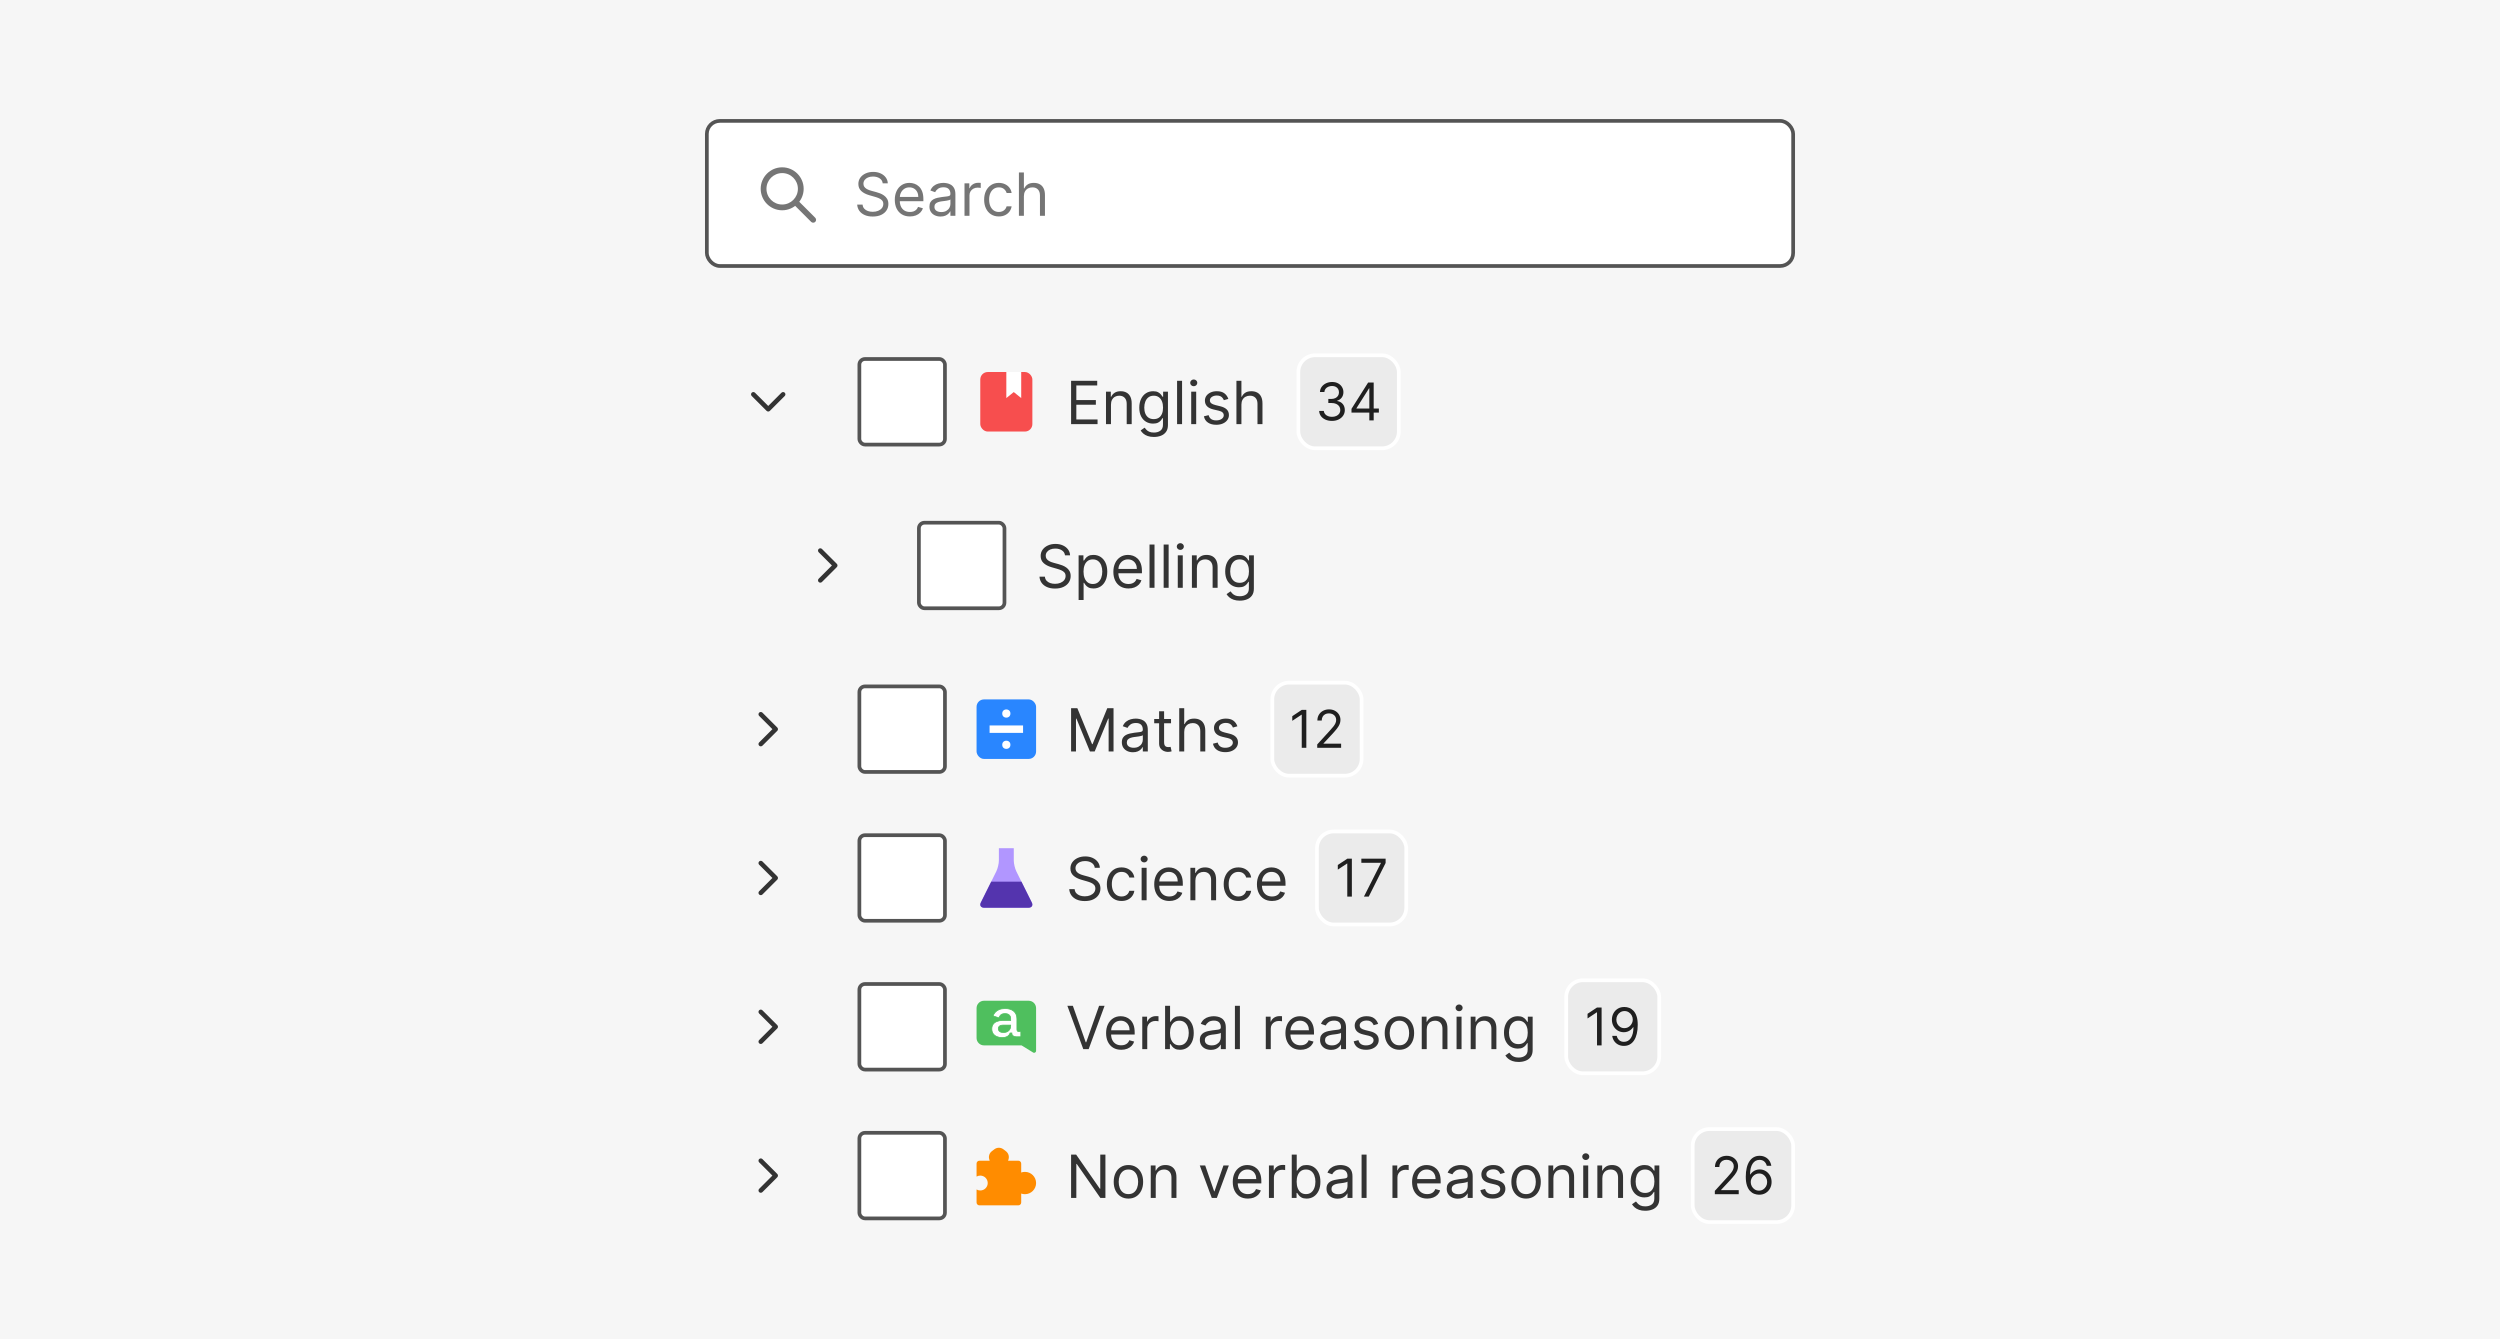 <svg width="672" height="360" viewBox="0 0 672 360" fill="none" xmlns="http://www.w3.org/2000/svg">
<rect width="672" height="360" fill="#F6F6F6"/>
<rect x="190" y="32.5" width="292" height="39" rx="3.5" fill="white"/>
<rect x="190" y="32.5" width="292" height="39" rx="3.5" stroke="#545454"/>
<path d="M218.588 59.863C218.388 59.863 218.188 59.788 218.038 59.638L213.375 54.975C213.075 54.675 213.075 54.175 213.375 53.875C213.675 53.575 214.175 53.575 214.475 53.875L219.138 58.538C219.438 58.838 219.438 59.338 219.138 59.638C218.988 59.788 218.788 59.863 218.588 59.863Z" fill="#757575"/>
<path d="M210.25 56.525C207.063 56.525 204.475 53.925 204.475 50.75C204.475 47.575 207.063 44.975 210.25 44.975C213.438 44.975 216.025 47.575 216.025 50.75C216.025 53.925 213.425 56.525 210.25 56.525ZM210.25 46.525C207.925 46.525 206.025 48.413 206.025 50.75C206.025 53.088 207.913 54.975 210.25 54.975C212.588 54.975 214.475 53.088 214.475 50.75C214.475 48.413 212.588 46.525 210.25 46.525Z" fill="#757575"/>
<path d="M237.273 49.273C237.205 48.697 236.928 48.25 236.443 47.932C235.958 47.614 235.364 47.455 234.659 47.455C234.144 47.455 233.693 47.538 233.307 47.705C232.924 47.871 232.625 48.1 232.409 48.392C232.197 48.684 232.091 49.015 232.091 49.386C232.091 49.697 232.165 49.964 232.312 50.188C232.464 50.407 232.657 50.591 232.892 50.739C233.127 50.883 233.373 51.002 233.631 51.097C233.888 51.188 234.125 51.261 234.341 51.318L235.523 51.636C235.826 51.716 236.163 51.826 236.534 51.966C236.909 52.106 237.267 52.297 237.608 52.54C237.953 52.778 238.237 53.085 238.46 53.46C238.684 53.835 238.795 54.295 238.795 54.841C238.795 55.47 238.631 56.038 238.301 56.545C237.975 57.053 237.498 57.456 236.869 57.756C236.244 58.055 235.485 58.205 234.591 58.205C233.758 58.205 233.036 58.07 232.426 57.801C231.82 57.532 231.343 57.157 230.994 56.676C230.65 56.195 230.455 55.636 230.409 55H231.864C231.902 55.439 232.049 55.803 232.307 56.091C232.568 56.375 232.898 56.587 233.295 56.727C233.697 56.864 234.129 56.932 234.591 56.932C235.129 56.932 235.612 56.845 236.04 56.67C236.468 56.492 236.807 56.246 237.057 55.932C237.307 55.614 237.432 55.242 237.432 54.818C237.432 54.432 237.324 54.117 237.108 53.875C236.892 53.633 236.608 53.436 236.256 53.284C235.903 53.133 235.523 53 235.114 52.886L233.682 52.477C232.773 52.216 232.053 51.843 231.523 51.358C230.992 50.873 230.727 50.239 230.727 49.455C230.727 48.803 230.903 48.235 231.256 47.75C231.612 47.261 232.089 46.883 232.688 46.614C233.29 46.341 233.962 46.205 234.705 46.205C235.455 46.205 236.121 46.339 236.705 46.608C237.288 46.873 237.75 47.237 238.091 47.699C238.436 48.161 238.617 48.686 238.636 49.273H237.273ZM244.589 58.182C243.749 58.182 243.023 57.996 242.413 57.625C241.807 57.25 241.339 56.727 241.01 56.057C240.684 55.383 240.521 54.599 240.521 53.705C240.521 52.811 240.684 52.023 241.01 51.341C241.339 50.655 241.798 50.121 242.385 49.739C242.976 49.352 243.665 49.159 244.453 49.159C244.908 49.159 245.357 49.235 245.8 49.386C246.243 49.538 246.646 49.784 247.01 50.125C247.374 50.462 247.663 50.909 247.879 51.466C248.095 52.023 248.203 52.708 248.203 53.523V54.091H241.476V52.932H246.839C246.839 52.439 246.741 52 246.544 51.614C246.351 51.227 246.074 50.922 245.714 50.699C245.358 50.475 244.938 50.364 244.453 50.364C243.919 50.364 243.457 50.496 243.067 50.761C242.68 51.023 242.383 51.364 242.175 51.784C241.966 52.205 241.862 52.655 241.862 53.136V53.909C241.862 54.568 241.976 55.127 242.203 55.585C242.434 56.04 242.754 56.386 243.163 56.625C243.572 56.86 244.048 56.977 244.589 56.977C244.942 56.977 245.26 56.928 245.544 56.83C245.832 56.727 246.08 56.576 246.288 56.375C246.497 56.17 246.658 55.917 246.771 55.614L248.067 55.977C247.93 56.417 247.701 56.803 247.379 57.136C247.057 57.466 246.66 57.724 246.186 57.909C245.713 58.091 245.18 58.182 244.589 58.182ZM252.811 58.205C252.258 58.205 251.756 58.1 251.305 57.892C250.855 57.68 250.497 57.375 250.232 56.977C249.966 56.576 249.834 56.091 249.834 55.523C249.834 55.023 249.932 54.617 250.129 54.307C250.326 53.992 250.589 53.746 250.919 53.568C251.249 53.39 251.612 53.258 252.01 53.17C252.411 53.08 252.815 53.008 253.22 52.955C253.75 52.886 254.18 52.835 254.51 52.801C254.843 52.763 255.086 52.701 255.237 52.614C255.393 52.526 255.47 52.375 255.47 52.159V52.114C255.47 51.553 255.317 51.117 255.01 50.807C254.707 50.496 254.247 50.341 253.629 50.341C252.989 50.341 252.487 50.481 252.124 50.761C251.76 51.042 251.504 51.341 251.357 51.659L250.084 51.205C250.311 50.674 250.614 50.261 250.993 49.966C251.375 49.667 251.792 49.458 252.243 49.341C252.697 49.22 253.144 49.159 253.584 49.159C253.864 49.159 254.186 49.193 254.55 49.261C254.917 49.326 255.271 49.46 255.612 49.665C255.957 49.869 256.243 50.178 256.47 50.591C256.697 51.004 256.811 51.557 256.811 52.25V58H255.47V56.818H255.402C255.311 57.008 255.16 57.21 254.947 57.426C254.735 57.642 254.453 57.826 254.101 57.977C253.749 58.129 253.319 58.205 252.811 58.205ZM253.016 57C253.546 57 253.993 56.896 254.357 56.688C254.724 56.479 255 56.21 255.186 55.881C255.375 55.551 255.47 55.205 255.47 54.841V53.614C255.413 53.682 255.288 53.744 255.095 53.801C254.906 53.854 254.686 53.901 254.436 53.943C254.19 53.981 253.949 54.015 253.714 54.045C253.483 54.072 253.296 54.095 253.152 54.114C252.804 54.159 252.478 54.233 252.175 54.335C251.875 54.434 251.633 54.583 251.447 54.784C251.266 54.981 251.175 55.25 251.175 55.591C251.175 56.057 251.347 56.409 251.692 56.648C252.04 56.883 252.482 57 253.016 57ZM259.259 58V49.273H260.554V50.591H260.645C260.804 50.159 261.092 49.809 261.509 49.54C261.925 49.271 262.395 49.136 262.918 49.136C263.016 49.136 263.139 49.138 263.287 49.142C263.435 49.146 263.546 49.151 263.622 49.159V50.523C263.577 50.511 263.473 50.494 263.31 50.472C263.151 50.445 262.982 50.432 262.804 50.432C262.38 50.432 262.001 50.521 261.668 50.699C261.338 50.873 261.077 51.115 260.884 51.426C260.694 51.733 260.599 52.083 260.599 52.477V58H259.259ZM268.491 58.182C267.673 58.182 266.969 57.989 266.378 57.602C265.787 57.216 265.332 56.684 265.014 56.006C264.696 55.328 264.537 54.553 264.537 53.682C264.537 52.795 264.7 52.013 265.026 51.335C265.355 50.653 265.813 50.121 266.401 49.739C266.991 49.352 267.681 49.159 268.469 49.159C269.082 49.159 269.635 49.273 270.128 49.5C270.62 49.727 271.024 50.045 271.338 50.455C271.652 50.864 271.848 51.341 271.923 51.886H270.582C270.48 51.489 270.253 51.136 269.901 50.83C269.552 50.519 269.082 50.364 268.491 50.364C267.969 50.364 267.51 50.5 267.116 50.773C266.726 51.042 266.421 51.422 266.202 51.915C265.986 52.403 265.878 52.977 265.878 53.636C265.878 54.311 265.984 54.898 266.196 55.398C266.412 55.898 266.715 56.286 267.105 56.562C267.499 56.839 267.961 56.977 268.491 56.977C268.84 56.977 269.156 56.917 269.44 56.795C269.724 56.674 269.965 56.5 270.162 56.273C270.359 56.045 270.499 55.773 270.582 55.455H271.923C271.848 55.97 271.66 56.434 271.361 56.847C271.065 57.256 270.673 57.581 270.185 57.824C269.7 58.062 269.135 58.182 268.491 58.182ZM275.224 52.75V58H273.884V46.364H275.224V50.636H275.338C275.543 50.186 275.849 49.828 276.259 49.562C276.671 49.294 277.221 49.159 277.906 49.159C278.501 49.159 279.022 49.278 279.469 49.517C279.916 49.752 280.262 50.114 280.509 50.602C280.759 51.087 280.884 51.705 280.884 52.455V58H279.543V52.545C279.543 51.852 279.363 51.316 279.003 50.938C278.647 50.555 278.152 50.364 277.52 50.364C277.08 50.364 276.687 50.456 276.338 50.642C275.993 50.828 275.721 51.099 275.52 51.455C275.323 51.811 275.224 52.242 275.224 52.75Z" fill="#757575"/>
<rect x="231" y="96.5" width="23" height="23" rx="1.5" fill="white" stroke="#545454"/>
<rect x="263.5" y="100" width="14" height="16" rx="2" fill="#F74E4E"/>
<path d="M270.5 107V100H274.5V107L272.5 105.385L270.5 107Z" fill="white"/>
<path d="M287.909 114V102.364H294.932V103.614H289.318V107.545H294.568V108.795H289.318V112.75H295.023V114H287.909ZM298.631 108.75V114H297.29V105.273H298.585V106.636H298.699C298.903 106.193 299.214 105.837 299.631 105.568C300.047 105.295 300.585 105.159 301.244 105.159C301.835 105.159 302.352 105.28 302.795 105.523C303.239 105.761 303.583 106.125 303.83 106.614C304.076 107.098 304.199 107.712 304.199 108.455V114H302.858V108.545C302.858 107.86 302.68 107.326 302.324 106.943C301.968 106.557 301.479 106.364 300.858 106.364C300.43 106.364 300.047 106.456 299.71 106.642C299.377 106.828 299.114 107.098 298.92 107.455C298.727 107.811 298.631 108.242 298.631 108.75ZM310.172 117.455C309.524 117.455 308.967 117.371 308.501 117.205C308.036 117.042 307.647 116.826 307.337 116.557C307.03 116.292 306.786 116.008 306.604 115.705L307.672 114.955C307.793 115.114 307.946 115.295 308.132 115.5C308.318 115.708 308.571 115.888 308.893 116.04C309.219 116.195 309.645 116.273 310.172 116.273C310.876 116.273 311.458 116.102 311.916 115.761C312.375 115.42 312.604 114.886 312.604 114.159V112.386H312.49C312.392 112.545 312.251 112.742 312.07 112.977C311.892 113.208 311.634 113.415 311.297 113.597C310.964 113.775 310.513 113.864 309.945 113.864C309.24 113.864 308.607 113.697 308.047 113.364C307.49 113.03 307.049 112.545 306.723 111.909C306.401 111.273 306.24 110.5 306.24 109.591C306.24 108.697 306.397 107.919 306.712 107.256C307.026 106.589 307.464 106.074 308.024 105.71C308.585 105.343 309.232 105.159 309.967 105.159C310.536 105.159 310.986 105.254 311.32 105.443C311.657 105.629 311.914 105.841 312.092 106.08C312.274 106.314 312.414 106.508 312.513 106.659H312.649V105.273H313.945V114.25C313.945 115 313.774 115.61 313.433 116.08C313.096 116.553 312.642 116.9 312.07 117.119C311.501 117.343 310.869 117.455 310.172 117.455ZM310.126 112.659C310.664 112.659 311.119 112.536 311.49 112.29C311.861 112.044 312.143 111.689 312.337 111.227C312.53 110.765 312.626 110.212 312.626 109.568C312.626 108.939 312.532 108.384 312.342 107.903C312.153 107.422 311.873 107.045 311.501 106.773C311.13 106.5 310.672 106.364 310.126 106.364C309.558 106.364 309.085 106.508 308.706 106.795C308.331 107.083 308.049 107.47 307.859 107.955C307.674 108.439 307.581 108.977 307.581 109.568C307.581 110.174 307.676 110.71 307.865 111.176C308.058 111.638 308.342 112.002 308.717 112.267C309.096 112.528 309.566 112.659 310.126 112.659ZM317.74 102.364V114H316.399V102.364H317.74ZM320.196 114V105.273H321.537V114H320.196ZM320.878 103.818C320.616 103.818 320.391 103.729 320.202 103.551C320.016 103.373 319.923 103.159 319.923 102.909C319.923 102.659 320.016 102.445 320.202 102.267C320.391 102.089 320.616 102 320.878 102C321.139 102 321.363 102.089 321.548 102.267C321.738 102.445 321.832 102.659 321.832 102.909C321.832 103.159 321.738 103.373 321.548 103.551C321.363 103.729 321.139 103.818 320.878 103.818ZM330.175 107.227L328.97 107.568C328.894 107.367 328.783 107.172 328.635 106.983C328.491 106.79 328.294 106.631 328.044 106.506C327.794 106.381 327.474 106.318 327.084 106.318C326.55 106.318 326.105 106.441 325.749 106.688C325.396 106.93 325.22 107.239 325.22 107.614C325.22 107.947 325.341 108.21 325.584 108.403C325.826 108.597 326.205 108.758 326.72 108.886L328.016 109.205C328.796 109.394 329.377 109.684 329.76 110.074C330.143 110.46 330.334 110.958 330.334 111.568C330.334 112.068 330.19 112.515 329.902 112.909C329.618 113.303 329.22 113.614 328.709 113.841C328.197 114.068 327.603 114.182 326.925 114.182C326.035 114.182 325.298 113.989 324.714 113.602C324.131 113.216 323.762 112.652 323.607 111.909L324.879 111.591C325 112.061 325.23 112.413 325.567 112.648C325.908 112.883 326.353 113 326.902 113C327.527 113 328.023 112.867 328.391 112.602C328.762 112.333 328.947 112.011 328.947 111.636C328.947 111.333 328.841 111.08 328.629 110.875C328.417 110.667 328.091 110.511 327.652 110.409L326.197 110.068C325.398 109.879 324.811 109.585 324.436 109.188C324.065 108.786 323.879 108.284 323.879 107.682C323.879 107.189 324.018 106.754 324.294 106.375C324.574 105.996 324.955 105.699 325.436 105.483C325.921 105.267 326.47 105.159 327.084 105.159C327.947 105.159 328.625 105.348 329.118 105.727C329.614 106.106 329.966 106.606 330.175 107.227ZM333.693 108.75V114H332.352V102.364H333.693V106.636H333.807C334.011 106.186 334.318 105.828 334.727 105.562C335.14 105.294 335.689 105.159 336.375 105.159C336.97 105.159 337.491 105.278 337.938 105.517C338.384 105.752 338.731 106.114 338.977 106.602C339.227 107.087 339.352 107.705 339.352 108.455V114H338.011V108.545C338.011 107.852 337.831 107.316 337.472 106.938C337.116 106.555 336.621 106.364 335.989 106.364C335.549 106.364 335.155 106.456 334.807 106.642C334.462 106.828 334.189 107.098 333.989 107.455C333.792 107.811 333.693 108.242 333.693 108.75Z" fill="#333333"/>
<rect x="349" y="95.5" width="27" height="25" rx="4.5" fill="#EBEBEB"/>
<rect x="349" y="95.5" width="27" height="25" rx="4.5" stroke="white"/>
<path d="M358.046 113.139C357.39 113.139 356.805 113.027 356.291 112.801C355.781 112.576 355.375 112.263 355.073 111.862C354.775 111.457 354.612 110.988 354.586 110.455H355.839C355.865 110.783 355.978 111.066 356.177 111.305C356.376 111.54 356.636 111.722 356.957 111.852C357.279 111.981 357.635 112.045 358.026 112.045C358.464 112.045 358.851 111.969 359.19 111.817C359.528 111.664 359.793 111.452 359.985 111.18C360.177 110.909 360.273 110.594 360.273 110.236C360.273 109.861 360.181 109.531 359.995 109.246C359.809 108.958 359.538 108.733 359.18 108.57C358.822 108.408 358.384 108.327 357.867 108.327H357.052V107.233H357.867C358.271 107.233 358.626 107.16 358.931 107.014C359.239 106.868 359.48 106.663 359.652 106.398C359.828 106.133 359.915 105.821 359.915 105.463C359.915 105.118 359.839 104.818 359.687 104.563C359.534 104.308 359.319 104.109 359.04 103.967C358.765 103.824 358.44 103.753 358.066 103.753C357.715 103.753 357.383 103.817 357.072 103.947C356.763 104.073 356.512 104.257 356.316 104.499C356.12 104.737 356.014 105.026 355.998 105.364H354.805C354.824 104.83 354.985 104.363 355.287 103.962C355.588 103.557 355.983 103.242 356.47 103.017C356.961 102.792 357.499 102.679 358.086 102.679C358.716 102.679 359.256 102.807 359.707 103.062C360.157 103.314 360.504 103.647 360.746 104.061C360.988 104.475 361.109 104.923 361.109 105.403C361.109 105.977 360.958 106.466 360.656 106.87C360.358 107.274 359.952 107.554 359.438 107.71V107.79C360.081 107.896 360.583 108.169 360.945 108.61C361.306 109.048 361.486 109.589 361.486 110.236C361.486 110.789 361.336 111.286 361.034 111.727C360.736 112.165 360.328 112.509 359.811 112.761C359.294 113.013 358.706 113.139 358.046 113.139ZM363.281 110.912V109.898L367.756 102.818H368.491V104.389H367.994L364.614 109.739V109.818H370.639V110.912H363.281ZM368.074 113V110.604V110.131V102.818H369.247V113H368.074Z" fill="#1F1F1F"/>
<path d="M206.5 110.62C206.34 110.62 206.18 110.56 206.06 110.44L202.06 106.44C201.82 106.2 201.82 105.8 202.06 105.56C202.3 105.32 202.7 105.32 202.94 105.56L206.5 109.12L210.06 105.56C210.3 105.32 210.7 105.32 210.94 105.56C211.18 105.8 211.18 106.2 210.94 106.44L206.94 110.44C206.82 110.56 206.66 110.62 206.5 110.62Z" fill="#333333"/>
<path d="M220.5 156.62C220.34 156.62 220.18 156.56 220.06 156.44C219.82 156.2 219.82 155.8 220.06 155.56L223.62 152L220.06 148.44C219.82 148.2 219.82 147.8 220.06 147.56C220.3 147.32 220.7 147.32 220.94 147.56L224.94 151.56C225.18 151.8 225.18 152.2 224.94 152.44L220.94 156.44C220.82 156.56 220.66 156.62 220.5 156.62Z" fill="#333333"/>
<rect x="247" y="140.5" width="23" height="23" rx="1.5" fill="white" stroke="#545454"/>
<path d="M286.273 149.273C286.205 148.697 285.928 148.25 285.443 147.932C284.958 147.614 284.364 147.455 283.659 147.455C283.144 147.455 282.693 147.538 282.307 147.705C281.924 147.871 281.625 148.1 281.409 148.392C281.197 148.684 281.091 149.015 281.091 149.386C281.091 149.697 281.165 149.964 281.312 150.188C281.464 150.407 281.657 150.591 281.892 150.739C282.127 150.883 282.373 151.002 282.631 151.097C282.888 151.187 283.125 151.261 283.341 151.318L284.523 151.636C284.826 151.716 285.163 151.826 285.534 151.966C285.909 152.106 286.267 152.297 286.608 152.54C286.953 152.778 287.237 153.085 287.46 153.46C287.684 153.835 287.795 154.295 287.795 154.841C287.795 155.47 287.631 156.038 287.301 156.545C286.975 157.053 286.498 157.456 285.869 157.756C285.244 158.055 284.485 158.205 283.591 158.205C282.758 158.205 282.036 158.07 281.426 157.801C280.82 157.532 280.343 157.157 279.994 156.676C279.65 156.195 279.455 155.636 279.409 155H280.864C280.902 155.439 281.049 155.803 281.307 156.091C281.568 156.375 281.898 156.587 282.295 156.727C282.697 156.864 283.129 156.932 283.591 156.932C284.129 156.932 284.612 156.845 285.04 156.67C285.468 156.492 285.807 156.246 286.057 155.932C286.307 155.614 286.432 155.242 286.432 154.818C286.432 154.432 286.324 154.117 286.108 153.875C285.892 153.633 285.608 153.436 285.256 153.284C284.903 153.133 284.523 153 284.114 152.886L282.682 152.477C281.773 152.216 281.053 151.843 280.523 151.358C279.992 150.873 279.727 150.239 279.727 149.455C279.727 148.803 279.903 148.235 280.256 147.75C280.612 147.261 281.089 146.883 281.688 146.614C282.29 146.341 282.962 146.205 283.705 146.205C284.455 146.205 285.121 146.339 285.705 146.608C286.288 146.873 286.75 147.237 287.091 147.699C287.436 148.161 287.617 148.686 287.636 149.273H286.273ZM289.93 161.273V149.273H291.226V150.659H291.385C291.483 150.508 291.62 150.314 291.794 150.08C291.972 149.841 292.226 149.629 292.555 149.443C292.889 149.254 293.339 149.159 293.908 149.159C294.643 149.159 295.29 149.343 295.851 149.71C296.411 150.078 296.849 150.598 297.163 151.273C297.478 151.947 297.635 152.742 297.635 153.659C297.635 154.583 297.478 155.384 297.163 156.062C296.849 156.737 296.413 157.259 295.857 157.631C295.3 157.998 294.658 158.182 293.93 158.182C293.37 158.182 292.921 158.089 292.584 157.903C292.247 157.714 291.987 157.5 291.805 157.261C291.624 157.019 291.483 156.818 291.385 156.659H291.271V161.273H289.93ZM291.249 153.636C291.249 154.295 291.345 154.877 291.538 155.381C291.732 155.881 292.014 156.273 292.385 156.557C292.756 156.837 293.211 156.977 293.749 156.977C294.309 156.977 294.777 156.83 295.152 156.534C295.531 156.235 295.815 155.833 296.004 155.33C296.197 154.822 296.294 154.258 296.294 153.636C296.294 153.023 296.199 152.47 296.01 151.977C295.824 151.481 295.542 151.089 295.163 150.801C294.788 150.509 294.317 150.364 293.749 150.364C293.203 150.364 292.745 150.502 292.374 150.778C292.002 151.051 291.722 151.434 291.533 151.926C291.343 152.415 291.249 152.985 291.249 153.636ZM303.339 158.182C302.499 158.182 301.773 157.996 301.163 157.625C300.557 157.25 300.089 156.727 299.76 156.057C299.434 155.383 299.271 154.598 299.271 153.705C299.271 152.811 299.434 152.023 299.76 151.341C300.089 150.655 300.548 150.121 301.135 149.739C301.726 149.352 302.415 149.159 303.203 149.159C303.658 149.159 304.107 149.235 304.55 149.386C304.993 149.538 305.396 149.784 305.76 150.125C306.124 150.462 306.413 150.909 306.629 151.466C306.845 152.023 306.953 152.708 306.953 153.523V154.091H300.226V152.932H305.589C305.589 152.439 305.491 152 305.294 151.614C305.101 151.227 304.824 150.922 304.464 150.699C304.108 150.475 303.688 150.364 303.203 150.364C302.669 150.364 302.207 150.496 301.817 150.761C301.43 151.023 301.133 151.364 300.925 151.784C300.716 152.205 300.612 152.655 300.612 153.136V153.909C300.612 154.568 300.726 155.127 300.953 155.585C301.184 156.04 301.504 156.386 301.913 156.625C302.322 156.86 302.798 156.977 303.339 156.977C303.692 156.977 304.01 156.928 304.294 156.83C304.582 156.727 304.83 156.576 305.038 156.375C305.247 156.17 305.408 155.917 305.521 155.614L306.817 155.977C306.68 156.417 306.451 156.803 306.129 157.136C305.807 157.466 305.41 157.723 304.936 157.909C304.463 158.091 303.93 158.182 303.339 158.182ZM310.334 146.364V158H308.993V146.364H310.334ZM314.131 146.364V158H312.79V146.364H314.131ZM316.587 158V149.273H317.928V158H316.587ZM317.268 147.818C317.007 147.818 316.782 147.729 316.592 147.551C316.407 147.373 316.314 147.159 316.314 146.909C316.314 146.659 316.407 146.445 316.592 146.267C316.782 146.089 317.007 146 317.268 146C317.53 146 317.753 146.089 317.939 146.267C318.128 146.445 318.223 146.659 318.223 146.909C318.223 147.159 318.128 147.373 317.939 147.551C317.753 147.729 317.53 147.818 317.268 147.818ZM321.724 152.75V158H320.384V149.273H321.679V150.636H321.793C321.997 150.193 322.308 149.837 322.724 149.568C323.141 149.295 323.679 149.159 324.338 149.159C324.929 149.159 325.446 149.28 325.889 149.523C326.332 149.761 326.677 150.125 326.923 150.614C327.17 151.098 327.293 151.712 327.293 152.455V158H325.952V152.545C325.952 151.86 325.774 151.326 325.418 150.943C325.062 150.557 324.573 150.364 323.952 150.364C323.524 150.364 323.141 150.456 322.804 150.642C322.471 150.828 322.207 151.098 322.014 151.455C321.821 151.811 321.724 152.242 321.724 152.75ZM333.266 161.455C332.618 161.455 332.061 161.371 331.595 161.205C331.129 161.042 330.741 160.826 330.43 160.557C330.124 160.292 329.879 160.008 329.697 159.705L330.766 158.955C330.887 159.114 331.04 159.295 331.226 159.5C331.411 159.708 331.665 159.888 331.987 160.04C332.313 160.195 332.739 160.273 333.266 160.273C333.97 160.273 334.552 160.102 335.01 159.761C335.468 159.42 335.697 158.886 335.697 158.159V156.386H335.584C335.485 156.545 335.345 156.742 335.163 156.977C334.985 157.208 334.728 157.415 334.391 157.597C334.057 157.775 333.607 157.864 333.038 157.864C332.334 157.864 331.701 157.697 331.141 157.364C330.584 157.03 330.143 156.545 329.817 155.909C329.495 155.273 329.334 154.5 329.334 153.591C329.334 152.697 329.491 151.919 329.805 151.256C330.12 150.589 330.557 150.074 331.118 149.71C331.679 149.343 332.326 149.159 333.061 149.159C333.629 149.159 334.08 149.254 334.413 149.443C334.75 149.629 335.008 149.841 335.186 150.08C335.368 150.314 335.508 150.508 335.607 150.659H335.743V149.273H337.038V158.25C337.038 159 336.868 159.61 336.527 160.08C336.19 160.553 335.735 160.9 335.163 161.119C334.595 161.343 333.963 161.455 333.266 161.455ZM333.22 156.659C333.758 156.659 334.213 156.536 334.584 156.29C334.955 156.044 335.237 155.689 335.43 155.227C335.624 154.765 335.72 154.212 335.72 153.568C335.72 152.939 335.625 152.384 335.436 151.903C335.247 151.422 334.966 151.045 334.595 150.773C334.224 150.5 333.766 150.364 333.22 150.364C332.652 150.364 332.179 150.508 331.8 150.795C331.425 151.083 331.143 151.47 330.953 151.955C330.768 152.439 330.675 152.977 330.675 153.568C330.675 154.174 330.769 154.71 330.959 155.176C331.152 155.638 331.436 156.002 331.811 156.267C332.19 156.528 332.66 156.659 333.22 156.659Z" fill="#333333"/>
<rect x="231" y="184.5" width="23" height="23" rx="1.5" fill="white" stroke="#545454"/>
<rect x="262.5" y="188" width="16" height="16" rx="2" fill="#2986FF"/>
<path d="M265.75 194.75L275.25 194.75L275.25 197.25L265.75 197.25L265.75 194.75Z" fill="white" stroke="#2986FF" stroke-width="0.5"/>
<circle cx="270.5" cy="191.8" r="1.35" fill="white" stroke="#2986FF" stroke-width="0.5"/>
<circle cx="270.5" cy="200.2" r="1.35" fill="white" stroke="#2986FF" stroke-width="0.5"/>
<path d="M287.909 190.364H289.591L293.545 200.023H293.682L297.636 190.364H299.318V202H298V193.159H297.886L294.25 202H292.977L289.341 193.159H289.227V202H287.909V190.364ZM304.53 202.205C303.977 202.205 303.475 202.1 303.024 201.892C302.573 201.68 302.215 201.375 301.95 200.977C301.685 200.576 301.553 200.091 301.553 199.523C301.553 199.023 301.651 198.617 301.848 198.307C302.045 197.992 302.308 197.746 302.638 197.568C302.967 197.39 303.331 197.258 303.729 197.17C304.13 197.08 304.534 197.008 304.939 196.955C305.469 196.886 305.899 196.835 306.229 196.801C306.562 196.763 306.804 196.701 306.956 196.614C307.111 196.527 307.189 196.375 307.189 196.159V196.114C307.189 195.553 307.036 195.117 306.729 194.807C306.426 194.496 305.965 194.341 305.348 194.341C304.708 194.341 304.206 194.481 303.842 194.761C303.479 195.042 303.223 195.341 303.075 195.659L301.803 195.205C302.03 194.674 302.333 194.261 302.712 193.966C303.094 193.667 303.511 193.458 303.962 193.341C304.416 193.22 304.863 193.159 305.303 193.159C305.583 193.159 305.905 193.193 306.268 193.261C306.636 193.326 306.99 193.46 307.331 193.665C307.676 193.869 307.962 194.178 308.189 194.591C308.416 195.004 308.53 195.557 308.53 196.25V202H307.189V200.818H307.121C307.03 201.008 306.878 201.21 306.666 201.426C306.454 201.642 306.172 201.826 305.82 201.977C305.467 202.129 305.037 202.205 304.53 202.205ZM304.734 201C305.265 201 305.712 200.896 306.075 200.688C306.443 200.479 306.719 200.21 306.905 199.881C307.094 199.551 307.189 199.205 307.189 198.841V197.614C307.132 197.682 307.007 197.744 306.814 197.801C306.625 197.854 306.405 197.902 306.155 197.943C305.909 197.981 305.668 198.015 305.433 198.045C305.202 198.072 305.015 198.095 304.871 198.114C304.522 198.159 304.196 198.233 303.893 198.335C303.594 198.434 303.352 198.583 303.166 198.784C302.984 198.981 302.893 199.25 302.893 199.591C302.893 200.057 303.066 200.409 303.411 200.648C303.759 200.883 304.2 201 304.734 201ZM314.773 193.273V194.409H310.25V193.273H314.773ZM311.568 191.182H312.909V199.5C312.909 199.879 312.964 200.163 313.074 200.352C313.188 200.538 313.331 200.663 313.506 200.727C313.684 200.788 313.871 200.818 314.068 200.818C314.216 200.818 314.337 200.811 314.432 200.795C314.527 200.777 314.602 200.761 314.659 200.75L314.932 201.955C314.841 201.989 314.714 202.023 314.551 202.057C314.388 202.095 314.182 202.114 313.932 202.114C313.553 202.114 313.182 202.032 312.818 201.869C312.458 201.706 312.159 201.458 311.92 201.125C311.686 200.792 311.568 200.371 311.568 199.864V191.182ZM318.318 196.75V202H316.977V190.364H318.318V194.636H318.432C318.636 194.186 318.943 193.828 319.352 193.562C319.765 193.294 320.314 193.159 321 193.159C321.595 193.159 322.116 193.278 322.562 193.517C323.009 193.752 323.356 194.114 323.602 194.602C323.852 195.087 323.977 195.705 323.977 196.455V202H322.636V196.545C322.636 195.852 322.456 195.316 322.097 194.938C321.741 194.555 321.246 194.364 320.614 194.364C320.174 194.364 319.78 194.456 319.432 194.642C319.087 194.828 318.814 195.098 318.614 195.455C318.417 195.811 318.318 196.242 318.318 196.75ZM332.612 195.227L331.408 195.568C331.332 195.367 331.22 195.172 331.072 194.983C330.929 194.79 330.732 194.631 330.482 194.506C330.232 194.381 329.911 194.318 329.521 194.318C328.987 194.318 328.542 194.441 328.186 194.688C327.834 194.93 327.658 195.239 327.658 195.614C327.658 195.947 327.779 196.21 328.021 196.403C328.264 196.597 328.643 196.758 329.158 196.886L330.453 197.205C331.233 197.394 331.815 197.684 332.197 198.074C332.58 198.46 332.771 198.958 332.771 199.568C332.771 200.068 332.627 200.515 332.339 200.909C332.055 201.303 331.658 201.614 331.146 201.841C330.635 202.068 330.04 202.182 329.362 202.182C328.472 202.182 327.735 201.989 327.152 201.602C326.569 201.216 326.199 200.652 326.044 199.909L327.317 199.591C327.438 200.061 327.667 200.413 328.004 200.648C328.345 200.883 328.79 201 329.339 201C329.964 201 330.461 200.867 330.828 200.602C331.199 200.333 331.385 200.011 331.385 199.636C331.385 199.333 331.279 199.08 331.067 198.875C330.855 198.667 330.529 198.511 330.089 198.409L328.635 198.068C327.836 197.879 327.249 197.585 326.874 197.188C326.502 196.786 326.317 196.284 326.317 195.682C326.317 195.189 326.455 194.754 326.732 194.375C327.012 193.996 327.393 193.699 327.874 193.483C328.358 193.267 328.908 193.159 329.521 193.159C330.385 193.159 331.063 193.348 331.555 193.727C332.052 194.106 332.404 194.606 332.612 195.227Z" fill="#333333"/>
<rect x="342" y="183.5" width="24" height="25" rx="4.5" fill="#EBEBEB"/>
<rect x="342" y="183.5" width="24" height="25" rx="4.5" stroke="white"/>
<path d="M351.141 190.818V201H349.908V192.111H349.849L347.363 193.761V192.509L349.908 190.818H351.141ZM354.07 201V200.105L357.43 196.426C357.825 195.995 358.15 195.621 358.405 195.303C358.66 194.981 358.849 194.679 358.972 194.398C359.098 194.113 359.161 193.814 359.161 193.503C359.161 193.145 359.074 192.835 358.902 192.573C358.733 192.311 358.501 192.109 358.206 191.967C357.911 191.824 357.58 191.753 357.212 191.753C356.821 191.753 356.479 191.834 356.188 191.996C355.899 192.156 355.675 192.379 355.516 192.668C355.361 192.956 355.283 193.294 355.283 193.682H354.109C354.109 193.085 354.247 192.562 354.522 192.111C354.797 191.66 355.172 191.309 355.646 191.057C356.123 190.805 356.658 190.679 357.251 190.679C357.848 190.679 358.377 190.805 358.837 191.057C359.298 191.309 359.659 191.648 359.921 192.076C360.183 192.504 360.314 192.979 360.314 193.503C360.314 193.877 360.246 194.244 360.11 194.602C359.978 194.956 359.746 195.352 359.414 195.79C359.086 196.224 358.63 196.754 358.047 197.381L355.76 199.827V199.906H360.493V201H354.07Z" fill="#1F1F1F"/>
<path d="M204.5 200.62C204.34 200.62 204.18 200.56 204.06 200.44C203.82 200.2 203.82 199.8 204.06 199.56L207.62 196L204.06 192.44C203.82 192.2 203.82 191.8 204.06 191.56C204.3 191.32 204.7 191.32 204.94 191.56L208.94 195.56C209.18 195.8 209.18 196.2 208.94 196.44L204.94 200.44C204.82 200.56 204.66 200.62 204.5 200.62Z" fill="#333333"/>
<rect x="231" y="224.5" width="23" height="23" rx="1.5" fill="white" stroke="#545454"/>
<path d="M276.455 244H264.545C263.67 244 263.263 243.375 263.642 242.611L265.396 239.083L267.809 234.225C268.187 233.462 268.5 232.148 268.5 231.3V228H272.504V231.3C272.504 232.148 272.814 233.465 273.193 234.227L274.497 236.861L277.357 242.611C277.738 243.375 277.33 244 276.455 244Z" fill="#B196FF"/>
<path fill-rule="evenodd" clip-rule="evenodd" d="M266.431 237L265.396 239.083L263.642 242.611C263.263 243.375 263.67 244 264.545 244H276.455C277.33 244 277.738 243.375 277.357 242.611L274.567 237H266.431Z" fill="#5434AE"/>
<path d="M294.273 233.273C294.205 232.697 293.928 232.25 293.443 231.932C292.958 231.614 292.364 231.455 291.659 231.455C291.144 231.455 290.693 231.538 290.307 231.705C289.924 231.871 289.625 232.1 289.409 232.392C289.197 232.684 289.091 233.015 289.091 233.386C289.091 233.697 289.165 233.964 289.312 234.188C289.464 234.407 289.657 234.591 289.892 234.739C290.127 234.883 290.373 235.002 290.631 235.097C290.888 235.187 291.125 235.261 291.341 235.318L292.523 235.636C292.826 235.716 293.163 235.826 293.534 235.966C293.909 236.106 294.267 236.297 294.608 236.54C294.953 236.778 295.237 237.085 295.46 237.46C295.684 237.835 295.795 238.295 295.795 238.841C295.795 239.47 295.631 240.038 295.301 240.545C294.975 241.053 294.498 241.456 293.869 241.756C293.244 242.055 292.485 242.205 291.591 242.205C290.758 242.205 290.036 242.07 289.426 241.801C288.82 241.532 288.343 241.157 287.994 240.676C287.65 240.195 287.455 239.636 287.409 239H288.864C288.902 239.439 289.049 239.803 289.307 240.091C289.568 240.375 289.898 240.587 290.295 240.727C290.697 240.864 291.129 240.932 291.591 240.932C292.129 240.932 292.612 240.845 293.04 240.67C293.468 240.492 293.807 240.246 294.057 239.932C294.307 239.614 294.432 239.242 294.432 238.818C294.432 238.432 294.324 238.117 294.108 237.875C293.892 237.633 293.608 237.436 293.256 237.284C292.903 237.133 292.523 237 292.114 236.886L290.682 236.477C289.773 236.216 289.053 235.843 288.523 235.358C287.992 234.873 287.727 234.239 287.727 233.455C287.727 232.803 287.903 232.235 288.256 231.75C288.612 231.261 289.089 230.883 289.688 230.614C290.29 230.341 290.962 230.205 291.705 230.205C292.455 230.205 293.121 230.339 293.705 230.608C294.288 230.873 294.75 231.237 295.091 231.699C295.436 232.161 295.617 232.686 295.636 233.273H294.273ZM301.476 242.182C300.658 242.182 299.953 241.989 299.362 241.602C298.771 241.216 298.317 240.684 297.999 240.006C297.68 239.328 297.521 238.553 297.521 237.682C297.521 236.795 297.684 236.013 298.01 235.335C298.339 234.653 298.798 234.121 299.385 233.739C299.976 233.352 300.665 233.159 301.453 233.159C302.067 233.159 302.62 233.273 303.112 233.5C303.605 233.727 304.008 234.045 304.322 234.455C304.637 234.864 304.832 235.341 304.908 235.886H303.567C303.464 235.489 303.237 235.136 302.885 234.83C302.536 234.519 302.067 234.364 301.476 234.364C300.953 234.364 300.495 234.5 300.101 234.773C299.711 235.042 299.406 235.422 299.186 235.915C298.97 236.403 298.862 236.977 298.862 237.636C298.862 238.311 298.968 238.898 299.18 239.398C299.396 239.898 299.699 240.286 300.089 240.562C300.483 240.839 300.946 240.977 301.476 240.977C301.824 240.977 302.141 240.917 302.425 240.795C302.709 240.674 302.949 240.5 303.146 240.273C303.343 240.045 303.483 239.773 303.567 239.455H304.908C304.832 239.97 304.644 240.434 304.345 240.847C304.05 241.256 303.658 241.581 303.169 241.824C302.684 242.062 302.12 242.182 301.476 242.182ZM306.868 242V233.273H308.209V242H306.868ZM307.55 231.818C307.288 231.818 307.063 231.729 306.874 231.551C306.688 231.373 306.595 231.159 306.595 230.909C306.595 230.659 306.688 230.445 306.874 230.267C307.063 230.089 307.288 230 307.55 230C307.811 230 308.035 230.089 308.22 230.267C308.41 230.445 308.504 230.659 308.504 230.909C308.504 231.159 308.41 231.373 308.22 231.551C308.035 231.729 307.811 231.818 307.55 231.818ZM314.324 242.182C313.483 242.182 312.758 241.996 312.148 241.625C311.542 241.25 311.074 240.727 310.744 240.057C310.419 239.383 310.256 238.598 310.256 237.705C310.256 236.811 310.419 236.023 310.744 235.341C311.074 234.655 311.532 234.121 312.119 233.739C312.71 233.352 313.4 233.159 314.188 233.159C314.642 233.159 315.091 233.235 315.534 233.386C315.977 233.538 316.381 233.784 316.744 234.125C317.108 234.462 317.398 234.909 317.614 235.466C317.83 236.023 317.938 236.708 317.938 237.523V238.091H311.21V236.932H316.574C316.574 236.439 316.475 236 316.278 235.614C316.085 235.227 315.809 234.922 315.449 234.699C315.093 234.475 314.672 234.364 314.188 234.364C313.653 234.364 313.191 234.496 312.801 234.761C312.415 235.023 312.117 235.364 311.909 235.784C311.701 236.205 311.597 236.655 311.597 237.136V237.909C311.597 238.568 311.71 239.127 311.938 239.585C312.169 240.04 312.489 240.386 312.898 240.625C313.307 240.86 313.782 240.977 314.324 240.977C314.676 240.977 314.994 240.928 315.278 240.83C315.566 240.727 315.814 240.576 316.023 240.375C316.231 240.17 316.392 239.917 316.506 239.614L317.801 239.977C317.665 240.417 317.436 240.803 317.114 241.136C316.792 241.466 316.394 241.723 315.92 241.909C315.447 242.091 314.915 242.182 314.324 242.182ZM321.318 236.75V242H319.977V233.273H321.273V234.636H321.386C321.591 234.193 321.902 233.837 322.318 233.568C322.735 233.295 323.273 233.159 323.932 233.159C324.523 233.159 325.04 233.28 325.483 233.523C325.926 233.761 326.271 234.125 326.517 234.614C326.763 235.098 326.886 235.712 326.886 236.455V242H325.545V236.545C325.545 235.86 325.367 235.326 325.011 234.943C324.655 234.557 324.167 234.364 323.545 234.364C323.117 234.364 322.735 234.456 322.398 234.642C322.064 234.828 321.801 235.098 321.608 235.455C321.415 235.811 321.318 236.242 321.318 236.75ZM332.882 242.182C332.064 242.182 331.359 241.989 330.768 241.602C330.178 241.216 329.723 240.684 329.405 240.006C329.087 239.328 328.928 238.553 328.928 237.682C328.928 236.795 329.09 236.013 329.416 235.335C329.746 234.653 330.204 234.121 330.791 233.739C331.382 233.352 332.071 233.159 332.859 233.159C333.473 233.159 334.026 233.273 334.518 233.5C335.011 233.727 335.414 234.045 335.729 234.455C336.043 234.864 336.238 235.341 336.314 235.886H334.973C334.871 235.489 334.643 235.136 334.291 234.83C333.943 234.519 333.473 234.364 332.882 234.364C332.359 234.364 331.901 234.5 331.507 234.773C331.117 235.042 330.812 235.422 330.592 235.915C330.376 236.403 330.268 236.977 330.268 237.636C330.268 238.311 330.375 238.898 330.587 239.398C330.803 239.898 331.106 240.286 331.496 240.562C331.89 240.839 332.352 240.977 332.882 240.977C333.231 240.977 333.547 240.917 333.831 240.795C334.115 240.674 334.356 240.5 334.553 240.273C334.75 240.045 334.89 239.773 334.973 239.455H336.314C336.238 239.97 336.051 240.434 335.751 240.847C335.456 241.256 335.064 241.581 334.575 241.824C334.09 242.062 333.526 242.182 332.882 242.182ZM341.933 242.182C341.092 242.182 340.367 241.996 339.757 241.625C339.151 241.25 338.683 240.727 338.354 240.057C338.028 239.383 337.865 238.598 337.865 237.705C337.865 236.811 338.028 236.023 338.354 235.341C338.683 234.655 339.142 234.121 339.729 233.739C340.32 233.352 341.009 233.159 341.797 233.159C342.251 233.159 342.7 233.235 343.143 233.386C343.587 233.538 343.99 233.784 344.354 234.125C344.717 234.462 345.007 234.909 345.223 235.466C345.439 236.023 345.547 236.708 345.547 237.523V238.091H338.82V236.932H344.183C344.183 236.439 344.085 236 343.888 235.614C343.695 235.227 343.418 234.922 343.058 234.699C342.702 234.475 342.282 234.364 341.797 234.364C341.263 234.364 340.801 234.496 340.411 234.761C340.024 235.023 339.727 235.364 339.518 235.784C339.31 236.205 339.206 236.655 339.206 237.136V237.909C339.206 238.568 339.32 239.127 339.547 239.585C339.778 240.04 340.098 240.386 340.507 240.625C340.916 240.86 341.392 240.977 341.933 240.977C342.286 240.977 342.604 240.928 342.888 240.83C343.176 240.727 343.424 240.576 343.632 240.375C343.84 240.17 344.001 239.917 344.115 239.614L345.411 239.977C345.274 240.417 345.045 240.803 344.723 241.136C344.401 241.466 344.003 241.723 343.53 241.909C343.056 242.091 342.524 242.182 341.933 242.182Z" fill="#333333"/>
<rect x="354" y="223.5" width="24" height="25" rx="4.5" fill="#EBEBEB"/>
<rect x="354" y="223.5" width="24" height="25" rx="4.5" stroke="white"/>
<path d="M363.381 230.818V241H362.148V232.111H362.088L359.602 233.761V232.509L362.148 230.818H363.381ZM366.627 241L371.181 231.991V231.912H365.931V230.818H372.454V231.972L367.92 241H366.627Z" fill="#1F1F1F"/>
<path d="M204.5 240.62C204.34 240.62 204.18 240.56 204.06 240.44C203.82 240.2 203.82 239.8 204.06 239.56L207.62 236L204.06 232.44C203.82 232.2 203.82 231.8 204.06 231.56C204.3 231.32 204.7 231.32 204.94 231.56L208.94 235.56C209.18 235.8 209.18 236.2 208.94 236.44L204.94 240.44C204.82 240.56 204.66 240.62 204.5 240.62Z" fill="#333333"/>
<rect x="231" y="264.5" width="23" height="23" rx="1.5" fill="white" stroke="#545454"/>
<path fill-rule="evenodd" clip-rule="evenodd" d="M264.5 269C263.395 269 262.5 269.895 262.5 271V279C262.5 280.105 263.395 281 264.5 281H274.596L277.714 282.924C278.063 283.14 278.5 282.87 278.5 282.439L278.5 279.001C278.5 279.001 278.5 279 278.5 279V277.561V271C278.5 269.895 277.605 269 276.5 269H264.5Z" fill="#4FBF5E"/>
<path d="M271.666 273.779C271.666 273.4 271.544 273.083 271.297 272.838C271.044 272.577 270.652 272.457 270.145 272.457C269.648 272.457 269.259 272.572 268.996 272.82C268.768 273.026 268.613 273.288 268.528 273.603L266.936 273.074C267.056 272.737 267.234 272.429 267.472 272.149C267.738 271.837 268.091 271.586 268.532 271.397L268.532 271.397L268.533 271.397C268.98 271.2 269.527 271.1 270.176 271.1C271.168 271.1 271.941 271.345 272.505 271.824C273.064 272.3 273.35 272.991 273.35 273.916V276.74C273.35 276.907 273.389 277.051 273.485 277.153C273.582 277.256 273.721 277.298 273.882 277.298H274.4V278.686H273.203C272.838 278.686 272.546 278.599 272.32 278.431C272.098 278.267 271.99 278.052 271.99 277.779V277.763V277.663H271.89H271.597H271.525L271.502 277.731C271.465 277.839 271.38 277.992 271.238 278.193C271.106 278.369 270.895 278.533 270.595 278.681C270.305 278.824 269.9 278.9 269.373 278.9C268.839 278.9 268.363 278.81 267.945 278.634C267.529 278.447 267.199 278.184 266.953 277.844C266.719 277.497 266.6 277.075 266.6 276.573C266.6 276.07 266.719 275.659 266.952 275.333C267.197 274.994 267.531 274.741 267.957 274.574L267.957 274.574L267.958 274.574C268.398 274.396 268.899 274.306 269.465 274.306H271.566H271.666V274.206V273.779ZM271.106 277.075L271.106 277.075C271.48 276.749 271.666 276.319 271.666 275.794V275.641V275.541H271.566H269.604C269.231 275.541 268.924 275.62 268.695 275.79C268.462 275.963 268.346 276.208 268.346 276.511C268.346 276.817 268.468 277.069 268.708 277.261C268.949 277.454 269.288 277.543 269.712 277.543C270.277 277.543 270.744 277.39 271.106 277.075Z" fill="white" stroke="#4FBF5E" stroke-width="0.2"/>
<path d="M288.386 270.364L291.841 280.159H291.977L295.432 270.364H296.909L292.636 282H291.182L286.909 270.364H288.386ZM301.386 282.182C300.545 282.182 299.82 281.996 299.21 281.625C298.604 281.25 298.136 280.727 297.807 280.057C297.481 279.383 297.318 278.598 297.318 277.705C297.318 276.811 297.481 276.023 297.807 275.341C298.136 274.655 298.595 274.121 299.182 273.739C299.773 273.352 300.462 273.159 301.25 273.159C301.705 273.159 302.153 273.235 302.597 273.386C303.04 273.538 303.443 273.784 303.807 274.125C304.17 274.462 304.46 274.909 304.676 275.466C304.892 276.023 305 276.708 305 277.523V278.091H298.273V276.932H303.636C303.636 276.439 303.538 276 303.341 275.614C303.148 275.227 302.871 274.922 302.511 274.699C302.155 274.475 301.735 274.364 301.25 274.364C300.716 274.364 300.254 274.496 299.864 274.761C299.477 275.023 299.18 275.364 298.972 275.784C298.763 276.205 298.659 276.655 298.659 277.136V277.909C298.659 278.568 298.773 279.127 299 279.585C299.231 280.04 299.551 280.386 299.96 280.625C300.369 280.86 300.845 280.977 301.386 280.977C301.739 280.977 302.057 280.928 302.341 280.83C302.629 280.727 302.877 280.576 303.085 280.375C303.294 280.17 303.455 279.917 303.568 279.614L304.864 279.977C304.727 280.417 304.498 280.803 304.176 281.136C303.854 281.466 303.456 281.723 302.983 281.909C302.509 282.091 301.977 282.182 301.386 282.182ZM307.04 282V273.273H308.335V274.591H308.426C308.585 274.159 308.873 273.809 309.29 273.54C309.706 273.271 310.176 273.136 310.699 273.136C310.797 273.136 310.92 273.138 311.068 273.142C311.216 273.146 311.328 273.152 311.403 273.159V274.523C311.358 274.511 311.254 274.494 311.091 274.472C310.932 274.445 310.763 274.432 310.585 274.432C310.161 274.432 309.782 274.521 309.449 274.699C309.119 274.873 308.858 275.116 308.665 275.426C308.475 275.733 308.381 276.083 308.381 276.477V282H307.04ZM313.175 282V270.364H314.516V274.659H314.629C314.728 274.508 314.864 274.314 315.038 274.08C315.216 273.841 315.47 273.629 315.8 273.443C316.133 273.254 316.584 273.159 317.152 273.159C317.887 273.159 318.535 273.343 319.095 273.71C319.656 274.078 320.093 274.598 320.408 275.273C320.722 275.947 320.879 276.742 320.879 277.659C320.879 278.583 320.722 279.384 320.408 280.062C320.093 280.737 319.658 281.259 319.101 281.631C318.544 281.998 317.902 282.182 317.175 282.182C316.614 282.182 316.165 282.089 315.828 281.903C315.491 281.714 315.232 281.5 315.05 281.261C314.868 281.019 314.728 280.818 314.629 280.659H314.47V282H313.175ZM314.493 277.636C314.493 278.295 314.589 278.877 314.783 279.381C314.976 279.881 315.258 280.273 315.629 280.557C316 280.837 316.455 280.977 316.993 280.977C317.554 280.977 318.021 280.83 318.396 280.534C318.775 280.235 319.059 279.833 319.249 279.33C319.442 278.822 319.538 278.258 319.538 277.636C319.538 277.023 319.444 276.47 319.254 275.977C319.069 275.481 318.786 275.089 318.408 274.801C318.033 274.509 317.561 274.364 316.993 274.364C316.447 274.364 315.989 274.502 315.618 274.778C315.247 275.051 314.966 275.434 314.777 275.926C314.588 276.415 314.493 276.985 314.493 277.636ZM325.499 282.205C324.946 282.205 324.444 282.1 323.993 281.892C323.542 281.68 323.184 281.375 322.919 280.977C322.654 280.576 322.521 280.091 322.521 279.523C322.521 279.023 322.62 278.617 322.817 278.307C323.014 277.992 323.277 277.746 323.607 277.568C323.936 277.39 324.3 277.258 324.697 277.17C325.099 277.08 325.502 277.008 325.908 276.955C326.438 276.886 326.868 276.835 327.197 276.801C327.531 276.763 327.773 276.701 327.925 276.614C328.08 276.527 328.158 276.375 328.158 276.159V276.114C328.158 275.553 328.004 275.117 327.697 274.807C327.394 274.496 326.934 274.341 326.317 274.341C325.677 274.341 325.175 274.481 324.811 274.761C324.447 275.042 324.192 275.341 324.044 275.659L322.771 275.205C322.999 274.674 323.302 274.261 323.68 273.966C324.063 273.667 324.48 273.458 324.93 273.341C325.385 273.22 325.832 273.159 326.271 273.159C326.552 273.159 326.874 273.193 327.237 273.261C327.605 273.326 327.959 273.46 328.3 273.665C328.644 273.869 328.93 274.178 329.158 274.591C329.385 275.004 329.499 275.557 329.499 276.25V282H328.158V280.818H328.089C327.999 281.008 327.847 281.21 327.635 281.426C327.423 281.642 327.141 281.826 326.788 281.977C326.436 282.129 326.006 282.205 325.499 282.205ZM325.703 281C326.233 281 326.68 280.896 327.044 280.688C327.411 280.479 327.688 280.21 327.874 279.881C328.063 279.551 328.158 279.205 328.158 278.841V277.614C328.101 277.682 327.976 277.744 327.783 277.801C327.593 277.854 327.374 277.902 327.124 277.943C326.877 277.981 326.637 278.015 326.402 278.045C326.171 278.072 325.983 278.095 325.839 278.114C325.491 278.159 325.165 278.233 324.862 278.335C324.563 278.434 324.321 278.583 324.135 278.784C323.953 278.981 323.862 279.25 323.862 279.591C323.862 280.057 324.035 280.409 324.379 280.648C324.728 280.883 325.169 281 325.703 281ZM333.287 270.364V282H331.946V270.364H333.287ZM340.243 282V273.273H341.538V274.591H341.629C341.788 274.159 342.076 273.809 342.493 273.54C342.91 273.271 343.379 273.136 343.902 273.136C344 273.136 344.124 273.138 344.271 273.142C344.419 273.146 344.531 273.152 344.607 273.159V274.523C344.561 274.511 344.457 274.494 344.294 274.472C344.135 274.445 343.966 274.432 343.788 274.432C343.364 274.432 342.985 274.521 342.652 274.699C342.322 274.873 342.061 275.116 341.868 275.426C341.679 275.733 341.584 276.083 341.584 276.477V282H340.243ZM349.589 282.182C348.749 282.182 348.023 281.996 347.413 281.625C346.807 281.25 346.339 280.727 346.01 280.057C345.684 279.383 345.521 278.598 345.521 277.705C345.521 276.811 345.684 276.023 346.01 275.341C346.339 274.655 346.798 274.121 347.385 273.739C347.976 273.352 348.665 273.159 349.453 273.159C349.908 273.159 350.357 273.235 350.8 273.386C351.243 273.538 351.646 273.784 352.01 274.125C352.374 274.462 352.663 274.909 352.879 275.466C353.095 276.023 353.203 276.708 353.203 277.523V278.091H346.476V276.932H351.839C351.839 276.439 351.741 276 351.544 275.614C351.351 275.227 351.074 274.922 350.714 274.699C350.358 274.475 349.938 274.364 349.453 274.364C348.919 274.364 348.457 274.496 348.067 274.761C347.68 275.023 347.383 275.364 347.175 275.784C346.966 276.205 346.862 276.655 346.862 277.136V277.909C346.862 278.568 346.976 279.127 347.203 279.585C347.434 280.04 347.754 280.386 348.163 280.625C348.572 280.86 349.048 280.977 349.589 280.977C349.942 280.977 350.26 280.928 350.544 280.83C350.832 280.727 351.08 280.576 351.288 280.375C351.497 280.17 351.658 279.917 351.771 279.614L353.067 279.977C352.93 280.417 352.701 280.803 352.379 281.136C352.057 281.466 351.66 281.723 351.186 281.909C350.713 282.091 350.18 282.182 349.589 282.182ZM357.811 282.205C357.258 282.205 356.756 282.1 356.305 281.892C355.855 281.68 355.497 281.375 355.232 280.977C354.966 280.576 354.834 280.091 354.834 279.523C354.834 279.023 354.932 278.617 355.129 278.307C355.326 277.992 355.589 277.746 355.919 277.568C356.249 277.39 356.612 277.258 357.01 277.17C357.411 277.08 357.815 277.008 358.22 276.955C358.75 276.886 359.18 276.835 359.51 276.801C359.843 276.763 360.086 276.701 360.237 276.614C360.393 276.527 360.47 276.375 360.47 276.159V276.114C360.47 275.553 360.317 275.117 360.01 274.807C359.707 274.496 359.247 274.341 358.629 274.341C357.989 274.341 357.487 274.481 357.124 274.761C356.76 275.042 356.504 275.341 356.357 275.659L355.084 275.205C355.311 274.674 355.614 274.261 355.993 273.966C356.375 273.667 356.792 273.458 357.243 273.341C357.697 273.22 358.144 273.159 358.584 273.159C358.864 273.159 359.186 273.193 359.55 273.261C359.917 273.326 360.271 273.46 360.612 273.665C360.957 273.869 361.243 274.178 361.47 274.591C361.697 275.004 361.811 275.557 361.811 276.25V282H360.47V280.818H360.402C360.311 281.008 360.16 281.21 359.947 281.426C359.735 281.642 359.453 281.826 359.101 281.977C358.749 282.129 358.319 282.205 357.811 282.205ZM358.016 281C358.546 281 358.993 280.896 359.357 280.688C359.724 280.479 360 280.21 360.186 279.881C360.375 279.551 360.47 279.205 360.47 278.841V277.614C360.413 277.682 360.288 277.744 360.095 277.801C359.906 277.854 359.686 277.902 359.436 277.943C359.19 277.981 358.949 278.015 358.714 278.045C358.483 278.072 358.296 278.095 358.152 278.114C357.804 278.159 357.478 278.233 357.175 278.335C356.875 278.434 356.633 278.583 356.447 278.784C356.266 278.981 356.175 279.25 356.175 279.591C356.175 280.057 356.347 280.409 356.692 280.648C357.04 280.883 357.482 281 358.016 281ZM370.44 275.227L369.236 275.568C369.16 275.367 369.048 275.172 368.901 274.983C368.757 274.79 368.56 274.631 368.31 274.506C368.06 274.381 367.74 274.318 367.349 274.318C366.815 274.318 366.37 274.441 366.014 274.688C365.662 274.93 365.486 275.239 365.486 275.614C365.486 275.947 365.607 276.21 365.849 276.403C366.092 276.597 366.471 276.758 366.986 276.886L368.281 277.205C369.062 277.394 369.643 277.684 370.026 278.074C370.408 278.46 370.599 278.958 370.599 279.568C370.599 280.068 370.455 280.515 370.168 280.909C369.884 281.303 369.486 281.614 368.974 281.841C368.463 282.068 367.868 282.182 367.19 282.182C366.3 282.182 365.563 281.989 364.98 281.602C364.397 281.216 364.027 280.652 363.872 279.909L365.145 279.591C365.266 280.061 365.495 280.413 365.832 280.648C366.173 280.883 366.618 281 367.168 281C367.793 281 368.289 280.867 368.656 280.602C369.027 280.333 369.213 280.011 369.213 279.636C369.213 279.333 369.107 279.08 368.895 278.875C368.683 278.667 368.357 278.511 367.918 278.409L366.463 278.068C365.664 277.879 365.077 277.585 364.702 277.188C364.33 276.786 364.145 276.284 364.145 275.682C364.145 275.189 364.283 274.754 364.56 274.375C364.84 273.996 365.221 273.699 365.702 273.483C366.187 273.267 366.736 273.159 367.349 273.159C368.213 273.159 368.891 273.348 369.384 273.727C369.88 274.106 370.232 274.606 370.44 275.227ZM376.163 282.182C375.375 282.182 374.684 281.994 374.089 281.619C373.499 281.244 373.036 280.72 372.703 280.045C372.374 279.371 372.209 278.583 372.209 277.682C372.209 276.773 372.374 275.979 372.703 275.301C373.036 274.623 373.499 274.097 374.089 273.722C374.684 273.347 375.375 273.159 376.163 273.159C376.951 273.159 377.641 273.347 378.232 273.722C378.826 274.097 379.288 274.623 379.618 275.301C379.951 275.979 380.118 276.773 380.118 277.682C380.118 278.583 379.951 279.371 379.618 280.045C379.288 280.72 378.826 281.244 378.232 281.619C377.641 281.994 376.951 282.182 376.163 282.182ZM376.163 280.977C376.762 280.977 377.254 280.824 377.641 280.517C378.027 280.21 378.313 279.807 378.499 279.307C378.684 278.807 378.777 278.265 378.777 277.682C378.777 277.098 378.684 276.555 378.499 276.051C378.313 275.547 378.027 275.14 377.641 274.83C377.254 274.519 376.762 274.364 376.163 274.364C375.565 274.364 375.072 274.519 374.686 274.83C374.3 275.14 374.014 275.547 373.828 276.051C373.643 276.555 373.55 277.098 373.55 277.682C373.55 278.265 373.643 278.807 373.828 279.307C374.014 279.807 374.3 280.21 374.686 280.517C375.072 280.824 375.565 280.977 376.163 280.977ZM383.506 276.75V282H382.165V273.273H383.46V274.636H383.574C383.778 274.193 384.089 273.837 384.506 273.568C384.922 273.295 385.46 273.159 386.119 273.159C386.71 273.159 387.227 273.28 387.67 273.523C388.114 273.761 388.458 274.125 388.705 274.614C388.951 275.098 389.074 275.712 389.074 276.455V282H387.733V276.545C387.733 275.86 387.555 275.326 387.199 274.943C386.843 274.557 386.354 274.364 385.733 274.364C385.305 274.364 384.922 274.456 384.585 274.642C384.252 274.828 383.989 275.098 383.795 275.455C383.602 275.811 383.506 276.242 383.506 276.75ZM391.524 282V273.273H392.865V282H391.524ZM392.206 271.818C391.945 271.818 391.719 271.729 391.53 271.551C391.344 271.373 391.251 271.159 391.251 270.909C391.251 270.659 391.344 270.445 391.53 270.267C391.719 270.089 391.945 270 392.206 270C392.467 270 392.691 270.089 392.876 270.267C393.066 270.445 393.161 270.659 393.161 270.909C393.161 271.159 393.066 271.373 392.876 271.551C392.691 271.729 392.467 271.818 392.206 271.818ZM396.662 276.75V282H395.321V273.273H396.616V274.636H396.73C396.935 274.193 397.245 273.837 397.662 273.568C398.079 273.295 398.616 273.159 399.276 273.159C399.866 273.159 400.384 273.28 400.827 273.523C401.27 273.761 401.615 274.125 401.861 274.614C402.107 275.098 402.23 275.712 402.23 276.455V282H400.889V276.545C400.889 275.86 400.711 275.326 400.355 274.943C399.999 274.557 399.51 274.364 398.889 274.364C398.461 274.364 398.079 274.456 397.741 274.642C397.408 274.828 397.145 275.098 396.952 275.455C396.759 275.811 396.662 276.242 396.662 276.75ZM408.203 285.455C407.555 285.455 406.999 285.371 406.533 285.205C406.067 285.042 405.679 284.826 405.368 284.557C405.061 284.292 404.817 284.008 404.635 283.705L405.703 282.955C405.824 283.114 405.978 283.295 406.163 283.5C406.349 283.708 406.603 283.888 406.925 284.04C407.25 284.195 407.677 284.273 408.203 284.273C408.908 284.273 409.489 284.102 409.947 283.761C410.406 283.42 410.635 282.886 410.635 282.159V280.386H410.521C410.423 280.545 410.283 280.742 410.101 280.977C409.923 281.208 409.665 281.415 409.328 281.597C408.995 281.775 408.544 281.864 407.976 281.864C407.271 281.864 406.639 281.697 406.078 281.364C405.521 281.03 405.08 280.545 404.754 279.909C404.432 279.273 404.271 278.5 404.271 277.591C404.271 276.697 404.429 275.919 404.743 275.256C405.057 274.589 405.495 274.074 406.055 273.71C406.616 273.343 407.264 273.159 407.999 273.159C408.567 273.159 409.018 273.254 409.351 273.443C409.688 273.629 409.946 273.841 410.124 274.08C410.305 274.314 410.446 274.508 410.544 274.659H410.68V273.273H411.976V282.25C411.976 283 411.805 283.61 411.464 284.08C411.127 284.553 410.673 284.9 410.101 285.119C409.533 285.343 408.9 285.455 408.203 285.455ZM408.158 280.659C408.696 280.659 409.15 280.536 409.521 280.29C409.893 280.044 410.175 279.689 410.368 279.227C410.561 278.765 410.658 278.212 410.658 277.568C410.658 276.939 410.563 276.384 410.374 275.903C410.184 275.422 409.904 275.045 409.533 274.773C409.161 274.5 408.703 274.364 408.158 274.364C407.589 274.364 407.116 274.508 406.737 274.795C406.362 275.083 406.08 275.47 405.891 275.955C405.705 276.439 405.612 276.977 405.612 277.568C405.612 278.174 405.707 278.71 405.896 279.176C406.089 279.638 406.374 280.002 406.749 280.267C407.127 280.528 407.597 280.659 408.158 280.659Z" fill="#333333"/>
<rect x="421" y="263.5" width="25" height="25" rx="4.5" fill="#EBEBEB"/>
<rect x="421" y="263.5" width="25" height="25" rx="4.5" stroke="white"/>
<path d="M430.511 270.818V281H429.278V272.111H429.219L426.733 273.761V272.509L429.278 270.818H430.511ZM436.681 270.679C437.099 270.682 437.516 270.762 437.934 270.918C438.352 271.073 438.733 271.332 439.078 271.693C439.422 272.051 439.699 272.54 439.908 273.16C440.117 273.78 440.221 274.557 440.221 275.491C440.221 276.396 440.135 277.2 439.962 277.903C439.793 278.602 439.548 279.192 439.227 279.673C438.908 280.153 438.521 280.518 438.063 280.766C437.609 281.015 437.095 281.139 436.522 281.139C435.952 281.139 435.443 281.027 434.996 280.801C434.552 280.572 434.187 280.256 433.902 279.852C433.62 279.444 433.44 278.972 433.36 278.435H434.573C434.683 278.902 434.9 279.288 435.225 279.593C435.553 279.895 435.985 280.045 436.522 280.045C437.308 280.045 437.927 279.702 438.381 279.016C438.839 278.33 439.068 277.361 439.068 276.108H438.988C438.802 276.386 438.582 276.627 438.327 276.829C438.072 277.031 437.788 277.187 437.477 277.296C437.165 277.406 436.834 277.46 436.482 277.46C435.899 277.46 435.364 277.316 434.877 277.028C434.393 276.736 434.005 276.337 433.713 275.83C433.425 275.319 433.281 274.736 433.281 274.08C433.281 273.456 433.42 272.886 433.698 272.369C433.98 271.849 434.374 271.435 434.881 271.126C435.392 270.818 435.992 270.669 436.681 270.679ZM436.681 271.773C436.264 271.773 435.887 271.877 435.553 272.086C435.221 272.291 434.958 272.57 434.762 272.921C434.57 273.269 434.474 273.655 434.474 274.08C434.474 274.504 434.567 274.89 434.752 275.238C434.941 275.583 435.198 275.858 435.523 276.063C435.851 276.265 436.224 276.366 436.641 276.366C436.956 276.366 437.25 276.305 437.521 276.183C437.793 276.057 438.03 275.886 438.232 275.67C438.438 275.452 438.599 275.205 438.715 274.93C438.831 274.651 438.889 274.361 438.889 274.06C438.889 273.662 438.792 273.289 438.6 272.941C438.411 272.593 438.149 272.311 437.815 272.096C437.483 271.88 437.105 271.773 436.681 271.773Z" fill="#1F1F1F"/>
<path d="M204.5 280.62C204.34 280.62 204.18 280.56 204.06 280.44C203.82 280.2 203.82 279.8 204.06 279.56L207.62 276L204.06 272.44C203.82 272.2 203.82 271.8 204.06 271.56C204.3 271.32 204.7 271.32 204.94 271.56L208.94 275.56C209.18 275.8 209.18 276.2 208.94 276.44L204.94 280.44C204.82 280.56 204.66 280.62 204.5 280.62Z" fill="#333333"/>
<rect x="231" y="304.5" width="23" height="23" rx="1.5" fill="white" stroke="#545454"/>
<path fill-rule="evenodd" clip-rule="evenodd" d="M269.714 308.928C268.997 308.38 268.003 308.38 267.286 308.928L266.609 309.445C265.943 309.954 265.664 310.824 265.912 311.625L266.028 312L263.267 312C262.843 312 262.5 312.343 262.5 312.767V316.268C262.794 316.097 263.136 316 263.5 316C264.605 316 265.5 316.895 265.5 318C265.5 319.105 264.605 320 263.5 320C263.136 320 262.794 319.903 262.5 319.732V323.233C262.5 323.657 262.843 324 263.267 324L273.733 324C274.157 324 274.5 323.657 274.5 323.233V320.829C274.813 320.94 275.149 321 275.5 321C277.157 321 278.5 319.657 278.5 318C278.5 316.343 277.157 315 275.5 315C275.149 315 274.813 315.06 274.5 315.171V312.767C274.5 312.343 274.157 312 273.733 312L270.972 312L271.088 311.625C271.336 310.824 271.057 309.954 270.391 309.445L269.714 308.928Z" fill="#FF8C00"/>
<path d="M297.136 310.364V322H295.773L289.432 312.864H289.318V322H287.909V310.364H289.273L295.636 319.523H295.75V310.364H297.136ZM303.32 322.182C302.532 322.182 301.84 321.994 301.246 321.619C300.655 321.244 300.193 320.72 299.859 320.045C299.53 319.371 299.365 318.583 299.365 317.682C299.365 316.773 299.53 315.979 299.859 315.301C300.193 314.623 300.655 314.097 301.246 313.722C301.84 313.347 302.532 313.159 303.32 313.159C304.107 313.159 304.797 313.347 305.388 313.722C305.982 314.097 306.445 314.623 306.774 315.301C307.107 315.979 307.274 316.773 307.274 317.682C307.274 318.583 307.107 319.371 306.774 320.045C306.445 320.72 305.982 321.244 305.388 321.619C304.797 321.994 304.107 322.182 303.32 322.182ZM303.32 320.977C303.918 320.977 304.411 320.824 304.797 320.517C305.183 320.21 305.469 319.807 305.655 319.307C305.84 318.807 305.933 318.265 305.933 317.682C305.933 317.098 305.84 316.555 305.655 316.051C305.469 315.547 305.183 315.14 304.797 314.83C304.411 314.519 303.918 314.364 303.32 314.364C302.721 314.364 302.229 314.519 301.842 314.83C301.456 315.14 301.17 315.547 300.984 316.051C300.799 316.555 300.706 317.098 300.706 317.682C300.706 318.265 300.799 318.807 300.984 319.307C301.17 319.807 301.456 320.21 301.842 320.517C302.229 320.824 302.721 320.977 303.32 320.977ZM310.662 316.75V322H309.321V313.273H310.616V314.636H310.73C310.935 314.193 311.245 313.837 311.662 313.568C312.079 313.295 312.616 313.159 313.276 313.159C313.866 313.159 314.384 313.28 314.827 313.523C315.27 313.761 315.615 314.125 315.861 314.614C316.107 315.098 316.23 315.712 316.23 316.455V322H314.889V316.545C314.889 315.86 314.711 315.326 314.355 314.943C313.999 314.557 313.51 314.364 312.889 314.364C312.461 314.364 312.079 314.456 311.741 314.642C311.408 314.828 311.145 315.098 310.952 315.455C310.759 315.811 310.662 316.242 310.662 316.75ZM330.317 313.273L327.089 322H325.726L322.499 313.273H323.953L326.362 320.227H326.453L328.862 313.273H330.317ZM335.433 322.182C334.592 322.182 333.867 321.996 333.257 321.625C332.651 321.25 332.183 320.727 331.854 320.057C331.528 319.383 331.365 318.598 331.365 317.705C331.365 316.811 331.528 316.023 331.854 315.341C332.183 314.655 332.642 314.121 333.229 313.739C333.82 313.352 334.509 313.159 335.297 313.159C335.751 313.159 336.2 313.235 336.643 313.386C337.087 313.538 337.49 313.784 337.854 314.125C338.217 314.462 338.507 314.909 338.723 315.466C338.939 316.023 339.047 316.708 339.047 317.523V318.091H332.32V316.932H337.683C337.683 316.439 337.585 316 337.388 315.614C337.195 315.227 336.918 314.922 336.558 314.699C336.202 314.475 335.782 314.364 335.297 314.364C334.763 314.364 334.301 314.496 333.911 314.761C333.524 315.023 333.227 315.364 333.018 315.784C332.81 316.205 332.706 316.655 332.706 317.136V317.909C332.706 318.568 332.82 319.127 333.047 319.585C333.278 320.04 333.598 320.386 334.007 320.625C334.416 320.86 334.892 320.977 335.433 320.977C335.786 320.977 336.104 320.928 336.388 320.83C336.676 320.727 336.924 320.576 337.132 320.375C337.34 320.17 337.501 319.917 337.615 319.614L338.911 319.977C338.774 320.417 338.545 320.803 338.223 321.136C337.901 321.466 337.503 321.723 337.03 321.909C336.556 322.091 336.024 322.182 335.433 322.182ZM341.087 322V313.273H342.382V314.591H342.473C342.632 314.159 342.92 313.809 343.337 313.54C343.753 313.271 344.223 313.136 344.746 313.136C344.844 313.136 344.967 313.138 345.115 313.142C345.263 313.146 345.375 313.152 345.45 313.159V314.523C345.405 314.511 345.301 314.494 345.138 314.472C344.979 314.445 344.81 314.432 344.632 314.432C344.208 314.432 343.829 314.521 343.496 314.699C343.166 314.873 342.905 315.116 342.712 315.426C342.522 315.733 342.428 316.083 342.428 316.477V322H341.087ZM347.222 322V310.364H348.562V314.659H348.676C348.775 314.508 348.911 314.314 349.085 314.08C349.263 313.841 349.517 313.629 349.847 313.443C350.18 313.254 350.631 313.159 351.199 313.159C351.934 313.159 352.581 313.343 353.142 313.71C353.703 314.078 354.14 314.598 354.455 315.273C354.769 315.947 354.926 316.742 354.926 317.659C354.926 318.583 354.769 319.384 354.455 320.062C354.14 320.737 353.705 321.259 353.148 321.631C352.591 321.998 351.949 322.182 351.222 322.182C350.661 322.182 350.212 322.089 349.875 321.903C349.538 321.714 349.278 321.5 349.097 321.261C348.915 321.019 348.775 320.818 348.676 320.659H348.517V322H347.222ZM348.54 317.636C348.54 318.295 348.636 318.877 348.83 319.381C349.023 319.881 349.305 320.273 349.676 320.557C350.047 320.837 350.502 320.977 351.04 320.977C351.6 320.977 352.068 320.83 352.443 320.534C352.822 320.235 353.106 319.833 353.295 319.33C353.489 318.822 353.585 318.258 353.585 317.636C353.585 317.023 353.491 316.47 353.301 315.977C353.116 315.481 352.833 315.089 352.455 314.801C352.08 314.509 351.608 314.364 351.04 314.364C350.494 314.364 350.036 314.502 349.665 314.778C349.294 315.051 349.013 315.434 348.824 315.926C348.634 316.415 348.54 316.985 348.54 317.636ZM359.545 322.205C358.992 322.205 358.491 322.1 358.04 321.892C357.589 321.68 357.231 321.375 356.966 320.977C356.701 320.576 356.568 320.091 356.568 319.523C356.568 319.023 356.667 318.617 356.864 318.307C357.061 317.992 357.324 317.746 357.653 317.568C357.983 317.39 358.347 317.258 358.744 317.17C359.146 317.08 359.549 317.008 359.955 316.955C360.485 316.886 360.915 316.835 361.244 316.801C361.578 316.763 361.82 316.701 361.972 316.614C362.127 316.527 362.205 316.375 362.205 316.159V316.114C362.205 315.553 362.051 315.117 361.744 314.807C361.441 314.496 360.981 314.341 360.364 314.341C359.723 314.341 359.222 314.481 358.858 314.761C358.494 315.042 358.239 315.341 358.091 315.659L356.818 315.205C357.045 314.674 357.348 314.261 357.727 313.966C358.11 313.667 358.527 313.458 358.977 313.341C359.432 313.22 359.879 313.159 360.318 313.159C360.598 313.159 360.92 313.193 361.284 313.261C361.652 313.326 362.006 313.46 362.347 313.665C362.691 313.869 362.977 314.178 363.205 314.591C363.432 315.004 363.545 315.557 363.545 316.25V322H362.205V320.818H362.136C362.045 321.008 361.894 321.21 361.682 321.426C361.47 321.642 361.188 321.826 360.835 321.977C360.483 322.129 360.053 322.205 359.545 322.205ZM359.75 321C360.28 321 360.727 320.896 361.091 320.688C361.458 320.479 361.735 320.21 361.92 319.881C362.11 319.551 362.205 319.205 362.205 318.841V317.614C362.148 317.682 362.023 317.744 361.83 317.801C361.64 317.854 361.42 317.902 361.17 317.943C360.924 317.981 360.684 318.015 360.449 318.045C360.218 318.072 360.03 318.095 359.886 318.114C359.538 318.159 359.212 318.233 358.909 318.335C358.61 318.434 358.367 318.583 358.182 318.784C358 318.981 357.909 319.25 357.909 319.591C357.909 320.057 358.081 320.409 358.426 320.648C358.775 320.883 359.216 321 359.75 321ZM367.334 310.364V322H365.993V310.364H367.334ZM374.29 322V313.273H375.585V314.591H375.676C375.835 314.159 376.123 313.809 376.54 313.54C376.956 313.271 377.426 313.136 377.949 313.136C378.047 313.136 378.17 313.138 378.318 313.142C378.466 313.146 378.578 313.152 378.653 313.159V314.523C378.608 314.511 378.504 314.494 378.341 314.472C378.182 314.445 378.013 314.432 377.835 314.432C377.411 314.432 377.032 314.521 376.699 314.699C376.369 314.873 376.108 315.116 375.915 315.426C375.725 315.733 375.631 316.083 375.631 316.477V322H374.29ZM383.636 322.182C382.795 322.182 382.07 321.996 381.46 321.625C380.854 321.25 380.386 320.727 380.057 320.057C379.731 319.383 379.568 318.598 379.568 317.705C379.568 316.811 379.731 316.023 380.057 315.341C380.386 314.655 380.845 314.121 381.432 313.739C382.023 313.352 382.712 313.159 383.5 313.159C383.955 313.159 384.403 313.235 384.847 313.386C385.29 313.538 385.693 313.784 386.057 314.125C386.42 314.462 386.71 314.909 386.926 315.466C387.142 316.023 387.25 316.708 387.25 317.523V318.091H380.523V316.932H385.886C385.886 316.439 385.788 316 385.591 315.614C385.398 315.227 385.121 314.922 384.761 314.699C384.405 314.475 383.985 314.364 383.5 314.364C382.966 314.364 382.504 314.496 382.114 314.761C381.727 315.023 381.43 315.364 381.222 315.784C381.013 316.205 380.909 316.655 380.909 317.136V317.909C380.909 318.568 381.023 319.127 381.25 319.585C381.481 320.04 381.801 320.386 382.21 320.625C382.619 320.86 383.095 320.977 383.636 320.977C383.989 320.977 384.307 320.928 384.591 320.83C384.879 320.727 385.127 320.576 385.335 320.375C385.544 320.17 385.705 319.917 385.818 319.614L387.114 319.977C386.977 320.417 386.748 320.803 386.426 321.136C386.104 321.466 385.706 321.723 385.233 321.909C384.759 322.091 384.227 322.182 383.636 322.182ZM391.858 322.205C391.305 322.205 390.803 322.1 390.352 321.892C389.902 321.68 389.544 321.375 389.278 320.977C389.013 320.576 388.881 320.091 388.881 319.523C388.881 319.023 388.979 318.617 389.176 318.307C389.373 317.992 389.636 317.746 389.966 317.568C390.295 317.39 390.659 317.258 391.057 317.17C391.458 317.08 391.862 317.008 392.267 316.955C392.797 316.886 393.227 316.835 393.557 316.801C393.89 316.763 394.133 316.701 394.284 316.614C394.439 316.527 394.517 316.375 394.517 316.159V316.114C394.517 315.553 394.364 315.117 394.057 314.807C393.754 314.496 393.294 314.341 392.676 314.341C392.036 314.341 391.534 314.481 391.17 314.761C390.807 315.042 390.551 315.341 390.403 315.659L389.131 315.205C389.358 314.674 389.661 314.261 390.04 313.966C390.422 313.667 390.839 313.458 391.29 313.341C391.744 313.22 392.191 313.159 392.631 313.159C392.911 313.159 393.233 313.193 393.597 313.261C393.964 313.326 394.318 313.46 394.659 313.665C395.004 313.869 395.29 314.178 395.517 314.591C395.744 315.004 395.858 315.557 395.858 316.25V322H394.517V320.818H394.449C394.358 321.008 394.206 321.21 393.994 321.426C393.782 321.642 393.5 321.826 393.148 321.977C392.795 322.129 392.366 322.205 391.858 322.205ZM392.062 321C392.593 321 393.04 320.896 393.403 320.688C393.771 320.479 394.047 320.21 394.233 319.881C394.422 319.551 394.517 319.205 394.517 318.841V317.614C394.46 317.682 394.335 317.744 394.142 317.801C393.953 317.854 393.733 317.902 393.483 317.943C393.237 317.981 392.996 318.015 392.761 318.045C392.53 318.072 392.343 318.095 392.199 318.114C391.85 318.159 391.525 318.233 391.222 318.335C390.922 318.434 390.68 318.583 390.494 318.784C390.313 318.981 390.222 319.25 390.222 319.591C390.222 320.057 390.394 320.409 390.739 320.648C391.087 320.883 391.528 321 392.062 321ZM404.487 315.227L403.283 315.568C403.207 315.367 403.095 315.172 402.947 314.983C402.804 314.79 402.607 314.631 402.357 314.506C402.107 314.381 401.786 314.318 401.396 314.318C400.862 314.318 400.417 314.441 400.061 314.688C399.709 314.93 399.533 315.239 399.533 315.614C399.533 315.947 399.654 316.21 399.896 316.403C400.139 316.597 400.518 316.758 401.033 316.886L402.328 317.205C403.108 317.394 403.69 317.684 404.072 318.074C404.455 318.46 404.646 318.958 404.646 319.568C404.646 320.068 404.502 320.515 404.214 320.909C403.93 321.303 403.533 321.614 403.021 321.841C402.51 322.068 401.915 322.182 401.237 322.182C400.347 322.182 399.61 321.989 399.027 321.602C398.444 321.216 398.074 320.652 397.919 319.909L399.192 319.591C399.313 320.061 399.542 320.413 399.879 320.648C400.22 320.883 400.665 321 401.214 321C401.839 321 402.336 320.867 402.703 320.602C403.074 320.333 403.26 320.011 403.26 319.636C403.26 319.333 403.154 319.08 402.942 318.875C402.73 318.667 402.404 318.511 401.964 318.409L400.51 318.068C399.711 317.879 399.124 317.585 398.749 317.188C398.377 316.786 398.192 316.284 398.192 315.682C398.192 315.189 398.33 314.754 398.607 314.375C398.887 313.996 399.268 313.699 399.749 313.483C400.233 313.267 400.783 313.159 401.396 313.159C402.26 313.159 402.938 313.348 403.43 313.727C403.927 314.106 404.279 314.606 404.487 315.227ZM410.21 322.182C409.422 322.182 408.731 321.994 408.136 321.619C407.545 321.244 407.083 320.72 406.75 320.045C406.42 319.371 406.256 318.583 406.256 317.682C406.256 316.773 406.42 315.979 406.75 315.301C407.083 314.623 407.545 314.097 408.136 313.722C408.731 313.347 409.422 313.159 410.21 313.159C410.998 313.159 411.688 313.347 412.278 313.722C412.873 314.097 413.335 314.623 413.665 315.301C413.998 315.979 414.165 316.773 414.165 317.682C414.165 318.583 413.998 319.371 413.665 320.045C413.335 320.72 412.873 321.244 412.278 321.619C411.688 321.994 410.998 322.182 410.21 322.182ZM410.21 320.977C410.809 320.977 411.301 320.824 411.688 320.517C412.074 320.21 412.36 319.807 412.545 319.307C412.731 318.807 412.824 318.265 412.824 317.682C412.824 317.098 412.731 316.555 412.545 316.051C412.36 315.547 412.074 315.14 411.688 314.83C411.301 314.519 410.809 314.364 410.21 314.364C409.612 314.364 409.119 314.519 408.733 314.83C408.347 315.14 408.061 315.547 407.875 316.051C407.689 316.555 407.597 317.098 407.597 317.682C407.597 318.265 407.689 318.807 407.875 319.307C408.061 319.807 408.347 320.21 408.733 320.517C409.119 320.824 409.612 320.977 410.21 320.977ZM417.553 316.75V322H416.212V313.273H417.507V314.636H417.621C417.825 314.193 418.136 313.837 418.553 313.568C418.969 313.295 419.507 313.159 420.166 313.159C420.757 313.159 421.274 313.28 421.717 313.523C422.161 313.761 422.505 314.125 422.751 314.614C422.998 315.098 423.121 315.712 423.121 316.455V322H421.78V316.545C421.78 315.86 421.602 315.326 421.246 314.943C420.89 314.557 420.401 314.364 419.78 314.364C419.352 314.364 418.969 314.456 418.632 314.642C418.299 314.828 418.036 315.098 417.842 315.455C417.649 315.811 417.553 316.242 417.553 316.75ZM425.571 322V313.273H426.912V322H425.571ZM426.253 311.818C425.991 311.818 425.766 311.729 425.577 311.551C425.391 311.373 425.298 311.159 425.298 310.909C425.298 310.659 425.391 310.445 425.577 310.267C425.766 310.089 425.991 310 426.253 310C426.514 310 426.738 310.089 426.923 310.267C427.113 310.445 427.207 310.659 427.207 310.909C427.207 311.159 427.113 311.373 426.923 311.551C426.738 311.729 426.514 311.818 426.253 311.818ZM430.709 316.75V322H429.368V313.273H430.663V314.636H430.777C430.982 314.193 431.292 313.837 431.709 313.568C432.125 313.295 432.663 313.159 433.322 313.159C433.913 313.159 434.43 313.28 434.874 313.523C435.317 313.761 435.661 314.125 435.908 314.614C436.154 315.098 436.277 315.712 436.277 316.455V322H434.936V316.545C434.936 315.86 434.758 315.326 434.402 314.943C434.046 314.557 433.557 314.364 432.936 314.364C432.508 314.364 432.125 314.456 431.788 314.642C431.455 314.828 431.192 315.098 430.999 315.455C430.805 315.811 430.709 316.242 430.709 316.75ZM442.25 325.455C441.602 325.455 441.045 325.371 440.58 325.205C440.114 325.042 439.725 324.826 439.415 324.557C439.108 324.292 438.864 324.008 438.682 323.705L439.75 322.955C439.871 323.114 440.025 323.295 440.21 323.5C440.396 323.708 440.65 323.888 440.972 324.04C441.297 324.195 441.723 324.273 442.25 324.273C442.955 324.273 443.536 324.102 443.994 323.761C444.453 323.42 444.682 322.886 444.682 322.159V320.386H444.568C444.47 320.545 444.33 320.742 444.148 320.977C443.97 321.208 443.712 321.415 443.375 321.597C443.042 321.775 442.591 321.864 442.023 321.864C441.318 321.864 440.686 321.697 440.125 321.364C439.568 321.03 439.127 320.545 438.801 319.909C438.479 319.273 438.318 318.5 438.318 317.591C438.318 316.697 438.475 315.919 438.79 315.256C439.104 314.589 439.542 314.074 440.102 313.71C440.663 313.343 441.311 313.159 442.045 313.159C442.614 313.159 443.064 313.254 443.398 313.443C443.735 313.629 443.992 313.841 444.17 314.08C444.352 314.314 444.492 314.508 444.591 314.659H444.727V313.273H446.023V322.25C446.023 323 445.852 323.61 445.511 324.08C445.174 324.553 444.72 324.9 444.148 325.119C443.58 325.343 442.947 325.455 442.25 325.455ZM442.205 320.659C442.742 320.659 443.197 320.536 443.568 320.29C443.939 320.044 444.222 319.689 444.415 319.227C444.608 318.765 444.705 318.212 444.705 317.568C444.705 316.939 444.61 316.384 444.42 315.903C444.231 315.422 443.951 315.045 443.58 314.773C443.208 314.5 442.75 314.364 442.205 314.364C441.636 314.364 441.163 314.508 440.784 314.795C440.409 315.083 440.127 315.47 439.938 315.955C439.752 316.439 439.659 316.977 439.659 317.568C439.659 318.174 439.754 318.71 439.943 319.176C440.136 319.638 440.42 320.002 440.795 320.267C441.174 320.528 441.644 320.659 442.205 320.659Z" fill="#333333"/>
<rect x="455" y="303.5" width="27" height="25" rx="4.5" fill="#EBEBEB"/>
<rect x="455" y="303.5" width="27" height="25" rx="4.5" stroke="white"/>
<path d="M460.948 321V320.105L464.308 316.426C464.703 315.995 465.028 315.621 465.283 315.303C465.538 314.981 465.727 314.679 465.85 314.398C465.975 314.113 466.038 313.814 466.038 313.503C466.038 313.145 465.952 312.835 465.78 312.573C465.611 312.311 465.379 312.109 465.084 311.967C464.789 311.824 464.457 311.753 464.09 311.753C463.698 311.753 463.357 311.834 463.065 311.996C462.777 312.156 462.553 312.379 462.394 312.668C462.238 312.956 462.161 313.294 462.161 313.682H460.987C460.987 313.085 461.125 312.562 461.4 312.111C461.675 311.66 462.05 311.309 462.524 311.057C463.001 310.805 463.536 310.679 464.129 310.679C464.726 310.679 465.255 310.805 465.715 311.057C466.176 311.309 466.537 311.648 466.799 312.076C467.061 312.504 467.192 312.979 467.192 313.503C467.192 313.877 467.124 314.244 466.988 314.602C466.855 314.956 466.623 315.352 466.292 315.79C465.964 316.224 465.508 316.754 464.925 317.381L462.638 319.827V319.906H467.371V321H460.948ZM472.805 321.139C472.387 321.133 471.97 321.053 471.552 320.901C471.134 320.748 470.753 320.491 470.408 320.13C470.064 319.765 469.787 319.273 469.578 318.653C469.369 318.03 469.265 317.248 469.265 316.307C469.265 315.405 469.35 314.607 469.519 313.911C469.688 313.211 469.933 312.623 470.254 312.146C470.576 311.665 470.964 311.3 471.418 311.052C471.875 310.803 472.39 310.679 472.964 310.679C473.534 310.679 474.041 310.793 474.485 311.022C474.933 311.247 475.297 311.562 475.579 311.967C475.861 312.371 476.043 312.837 476.126 313.364H474.913C474.8 312.906 474.581 312.527 474.256 312.225C473.932 311.924 473.501 311.773 472.964 311.773C472.175 311.773 471.554 312.116 471.1 312.802C470.649 313.488 470.422 314.451 470.418 315.69H470.498C470.684 315.409 470.904 315.168 471.159 314.969C471.418 314.767 471.703 314.612 472.014 314.502C472.326 314.393 472.656 314.338 473.004 314.338C473.587 314.338 474.121 314.484 474.604 314.776C475.088 315.064 475.476 315.463 475.768 315.974C476.06 316.481 476.205 317.062 476.205 317.719C476.205 318.348 476.064 318.925 475.783 319.449C475.501 319.969 475.105 320.384 474.595 320.692C474.087 320.997 473.491 321.146 472.805 321.139ZM472.805 320.045C473.222 320.045 473.597 319.941 473.928 319.732C474.263 319.523 474.527 319.243 474.719 318.892C474.914 318.541 475.012 318.15 475.012 317.719C475.012 317.298 474.918 316.915 474.729 316.57C474.543 316.222 474.286 315.946 473.958 315.74C473.633 315.535 473.262 315.432 472.845 315.432C472.53 315.432 472.236 315.495 471.965 315.621C471.693 315.743 471.454 315.912 471.249 316.128C471.046 316.343 470.887 316.59 470.771 316.869C470.655 317.144 470.597 317.434 470.597 317.739C470.597 318.143 470.692 318.521 470.881 318.872C471.073 319.223 471.335 319.507 471.666 319.722C472.001 319.938 472.381 320.045 472.805 320.045Z" fill="#1F1F1F"/>
<path d="M204.5 320.62C204.34 320.62 204.18 320.56 204.06 320.44C203.82 320.2 203.82 319.8 204.06 319.56L207.62 316L204.06 312.44C203.82 312.2 203.82 311.8 204.06 311.56C204.3 311.32 204.7 311.32 204.94 311.56L208.94 315.56C209.18 315.8 209.18 316.2 208.94 316.44L204.94 320.44C204.82 320.56 204.66 320.62 204.5 320.62Z" fill="#333333"/>
</svg>
